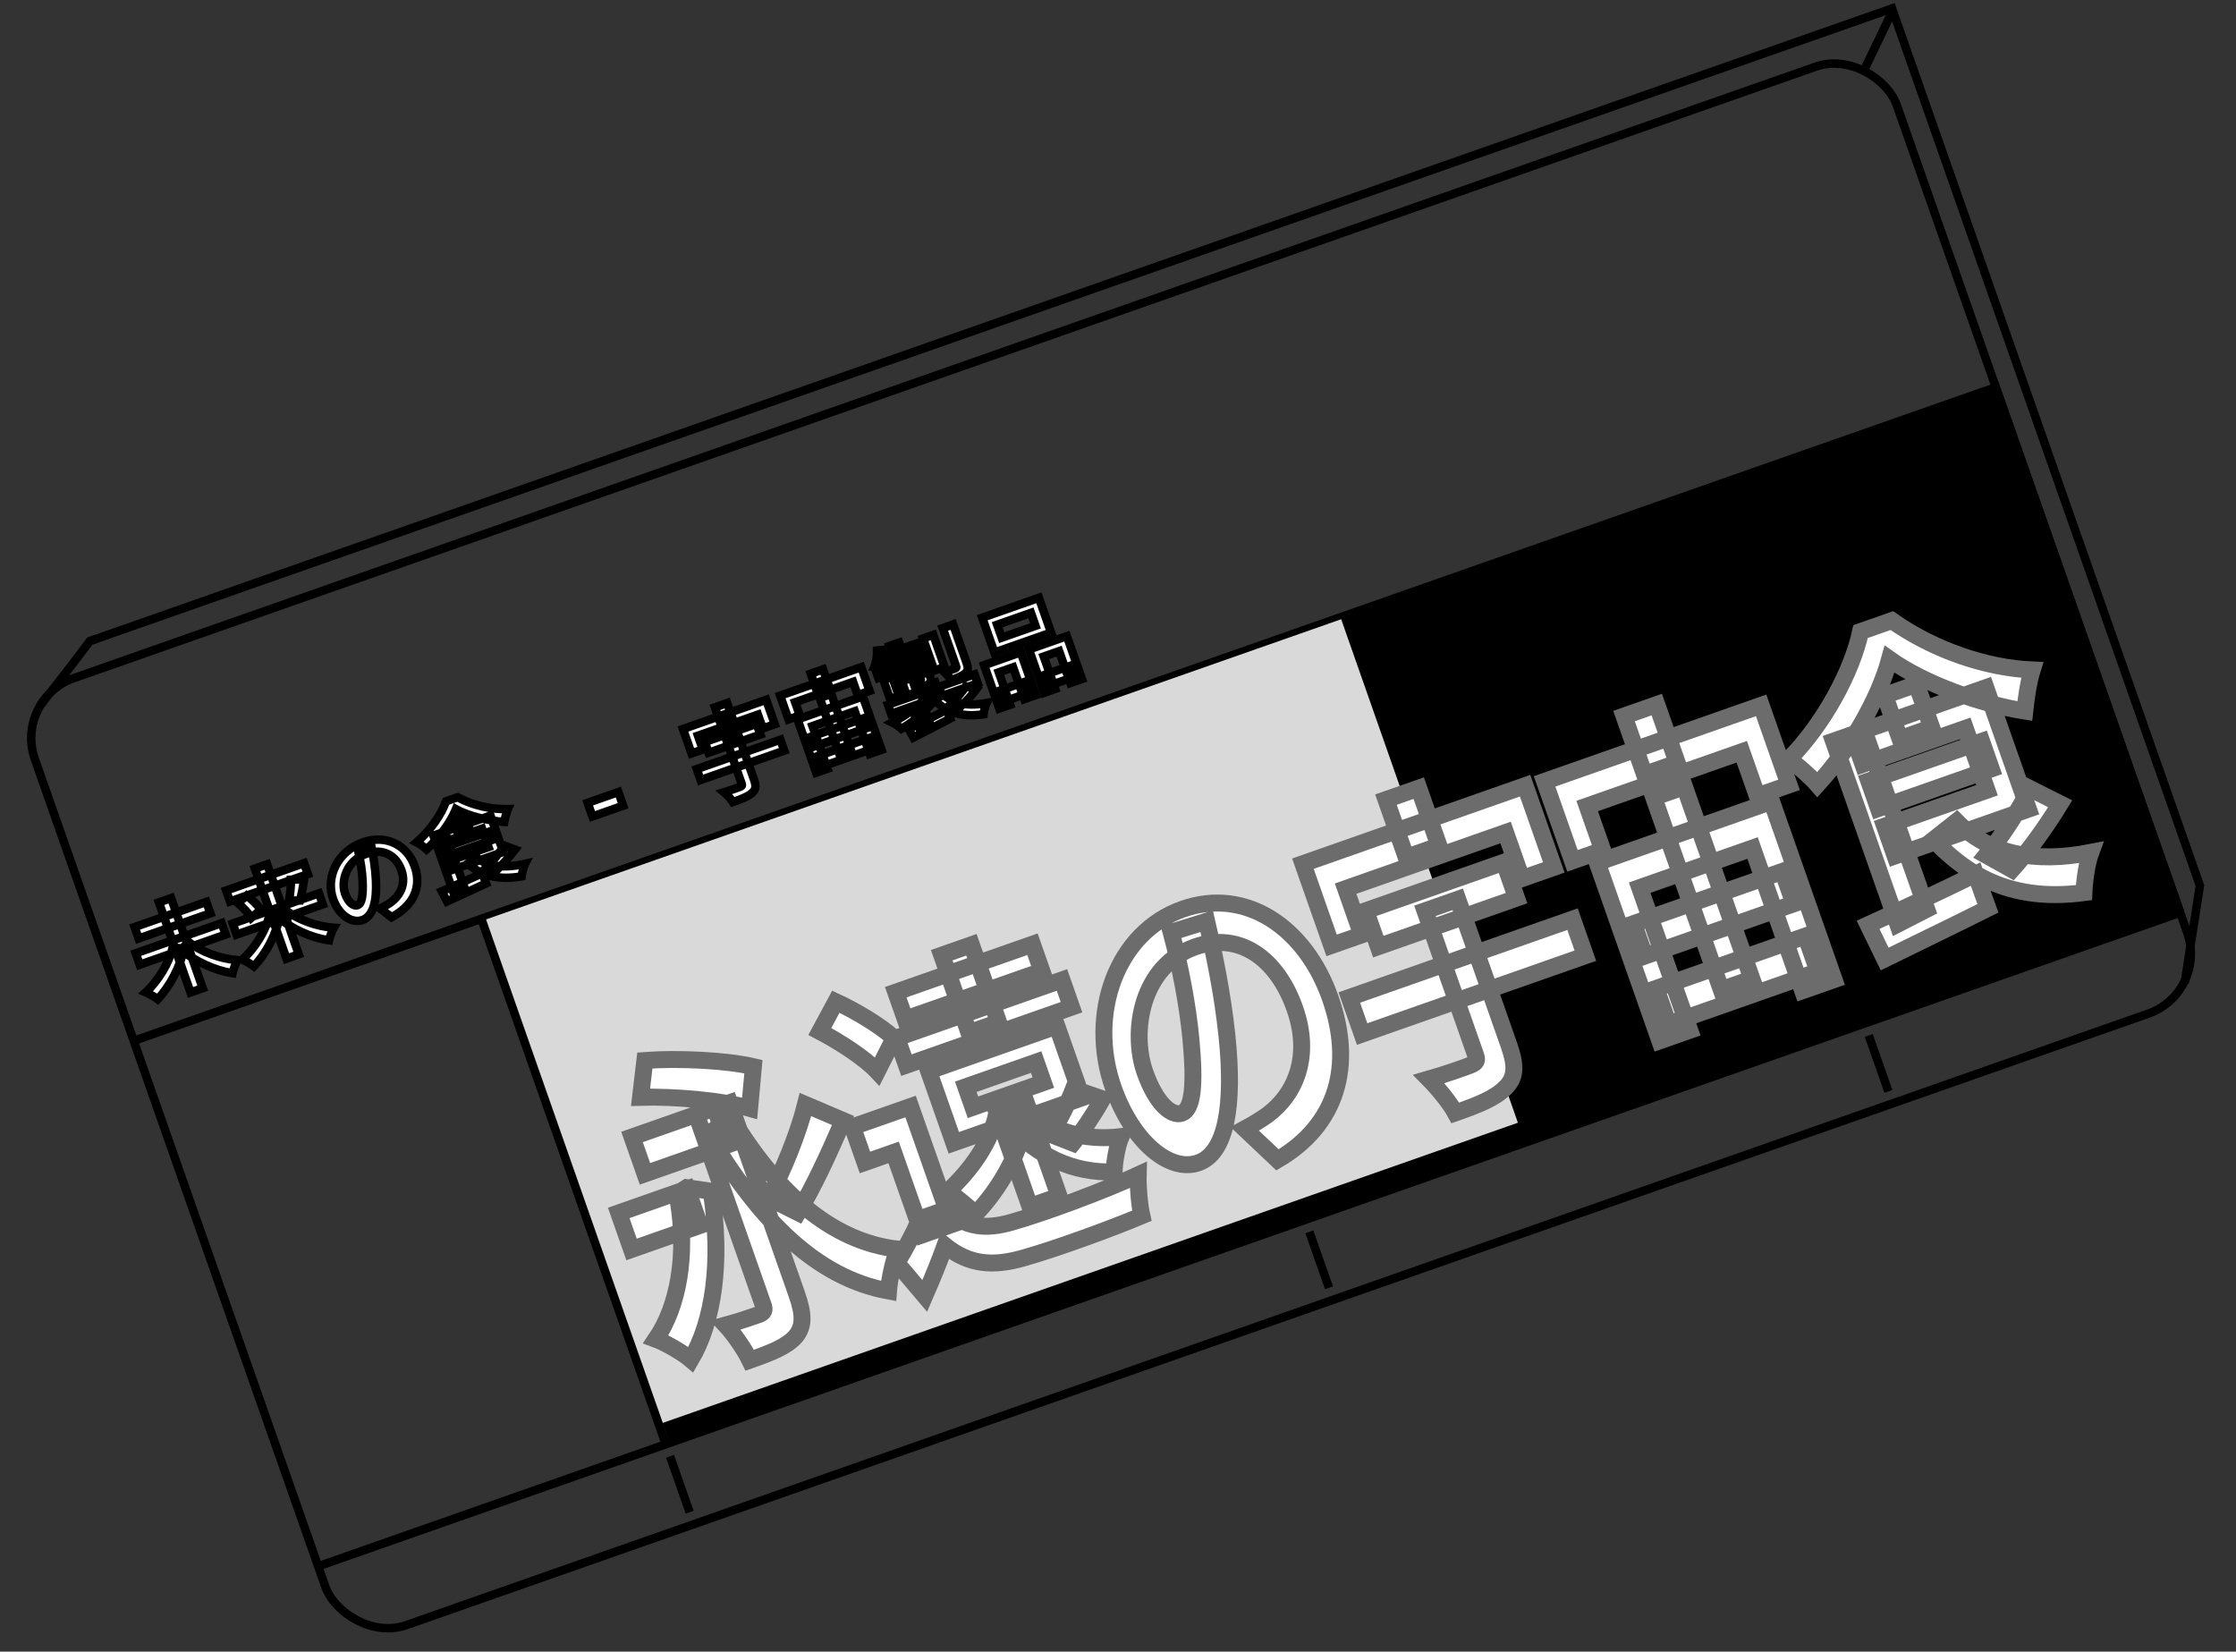 <svg width="528" height="390" viewBox="0 0 528 390" fill="none" xmlns="http://www.w3.org/2000/svg">
<rect x="0" y="0" width="528" height="390" fill="#333333" stroke="none"/>
<rect x="3.262" y="165.099" width="466" height="237" rx="15" transform="rotate(-19.342 3.262 165.099)" stroke="black" stroke-width="2"/>
<path d="M32.052 245.608L472.222 91.101" stroke="black" stroke-width="2"/>
<path d="M75.133 369.852L514.36 215.676" stroke="black" stroke-width="2"/>
<path d="M113.835 217.431L157.058 340.565" stroke="black" stroke-width="2"/>
<path d="M440.511 15.857L446.941 2.472" stroke="black" stroke-width="2"/>
<path d="M21.702 151.208L446.775 2L519.474 209.111L515.885 232.097" stroke="black" stroke-width="2"/>
<path d="M22.646 150.877L21.23 151.374C19.423 153.774 15.22 159.312 12.863 162.259C10.506 165.206 9.713 166.368 9.611 166.58" stroke="black" stroke-width="2"/>
<path d="M158.217 343.867L162.854 357.077" stroke="black" stroke-width="2"/>
<path d="M309.186 290.875L313.823 304.084" stroke="black" stroke-width="2"/>
<path d="M441.284 244.506L445.921 257.716" stroke="black" stroke-width="2"/>
<rect x="114.779" y="217.099" width="379" height="131" transform="rotate(-19.342 114.779 217.099)" fill="black"/>
<mask id="path-12-outside-1_344_436" maskUnits="userSpaceOnUse" x="25.252" y="137.175" width="232.235" height="103.028" fill="black">
<rect fill="white" x="25.252" y="137.175" width="232.235" height="103.028"/>
<path d="M32.056 225.101L52.346 217.979L53.292 220.674L33.002 227.796L32.056 225.101ZM31.791 218.912L48.73 212.966L49.676 215.661L32.737 221.606L31.791 218.912ZM37.528 213.082L40.404 212.073L47.868 233.337L44.992 234.347L37.528 213.082ZM40.757 223.802L43.454 223.949C42.544 228.313 40.163 232.837 37.237 235.949C36.546 235.429 35.259 234.66 34.426 234.316C37.381 231.575 39.925 227.375 40.757 223.802ZM44.614 222.473C47.474 224.751 52.086 226.439 56.075 226.717C55.632 227.483 55.115 228.911 54.917 229.795C50.755 229.17 46.114 227.034 42.684 224.219L44.614 222.473ZM54.951 218.082L75.31 210.936L76.224 213.54L55.865 220.686L54.951 218.082ZM53.408 210.281L71.796 203.826L72.703 206.408L54.315 212.862L53.408 210.281ZM60.188 205.103L63.087 204.085L70.551 225.35L67.652 226.367L60.188 205.103ZM68.693 207.739L71.841 207.575C71.551 209.432 71.21 211.358 70.843 212.631L68.218 212.688C68.514 211.286 68.732 209.226 68.693 207.739ZM56.15 213.236L58.255 211.479C59.522 212.408 60.918 213.775 61.602 214.781L59.355 216.714C58.747 215.707 57.373 214.256 56.15 213.236ZM63.583 216.222L66.089 216.334C65.216 220.66 62.851 225.153 59.946 228.182C59.286 227.676 58.029 226.922 57.227 226.593C60.197 223.897 62.766 219.765 63.583 216.222ZM67.471 214.908C70.292 217.148 74.842 218.807 78.824 219.063C78.38 219.829 77.885 221.173 77.702 222.026C73.541 221.477 68.961 219.371 65.584 216.563L67.471 214.908ZM87.655 199.658C88.149 202.08 88.626 204.888 88.772 207.838C89.019 212.89 88.057 216.381 85.588 217.248C83.052 218.138 79.991 216.084 78.647 212.257C76.819 207.048 79.797 200.967 85.662 198.908C91.256 196.945 96.178 199.592 97.919 204.551C99.588 209.307 97.852 213.706 92.455 216.593L89.796 214.525C90.639 214.101 91.234 213.766 91.797 213.415C94.427 211.704 95.968 208.848 94.799 205.519C93.552 201.964 90.442 200.206 86.524 201.582C81.724 203.267 80.472 208.106 81.473 210.96C82.276 213.247 83.572 214.039 84.432 213.737C85.406 213.395 85.758 211.643 85.636 208.252C85.545 205.893 85.129 203.114 84.521 200.657L87.655 199.658ZM107.657 191.061C106.504 194.009 103.778 197.764 100.718 200.567C100.178 200.045 99.118 199.272 98.376 198.897C101.604 196.136 104.334 192.176 105.305 189.215L108.067 188.246C111.597 190.186 116.007 191.156 119.938 191.048C119.542 191.95 119.264 193.116 119.067 194.076C115.313 193.816 110.536 192.67 107.657 191.061ZM105.18 200.019L115.166 196.513L115.85 198.461L105.863 201.966L105.18 200.019ZM107.038 193.72L109.846 192.734L110.919 195.791L108.111 196.777L107.038 193.72ZM104.32 210.469C106.793 209.398 110.472 207.776 113.908 206.188L114.781 208.603C111.549 210.119 108.082 211.692 105.565 212.855L104.32 210.469ZM112.551 202.467C115.128 204.666 119.067 205.089 123.991 203.971C123.6 204.744 123.28 206.078 123.172 206.929C117.851 207.856 113.783 206.919 110.463 203.912L112.551 202.467ZM119.072 199.67L121.615 200.609C120.254 202.383 118.501 204.347 117.08 205.66L114.932 204.76C116.33 203.379 118.087 201.211 119.072 199.67ZM104.027 196.735L115.825 192.594L118.838 201.176L107.04 205.318L106.3 203.212L115.359 200.032L113.824 195.661L104.766 198.841L104.027 196.735ZM102.351 197.323L105.046 196.377L109.482 209.013L106.89 210.254L102.351 197.323ZM139.896 192.792L138.768 189.577L146.014 187.033L147.143 190.249L139.896 192.792ZM166.44 175.209L178.668 170.916L179.559 173.452L167.33 177.745L166.44 175.209ZM164.537 181.599L184.284 174.668L185.19 177.25L165.443 184.181L164.537 181.599ZM171.566 174.885L174.465 173.867L178.073 184.148C178.606 185.665 178.49 186.495 177.523 187.292C176.588 188.103 175.086 188.681 173.071 189.389C172.634 188.652 171.647 187.65 170.962 187.077C172.458 186.628 174.201 186.016 174.692 185.818C175.159 185.629 175.286 185.483 175.151 185.098L171.566 174.885ZM168.808 167.027L171.706 166.009L173.137 170.085L170.238 171.103L168.808 167.027ZM161.268 172.14L180.924 165.241L182.951 171.015L180.12 172.009L178.976 168.748L164.822 173.716L165.967 176.977L163.295 177.915L161.268 172.14ZM188.322 169.868L203.744 164.454L208.163 177.045L205.378 178.023L201.841 167.946L191.854 171.451L195.391 181.529L192.742 182.459L188.322 169.868ZM193.571 164.82L196.288 163.867L201.057 177.454L198.34 178.408L193.571 164.82ZM191.129 174.097L204.309 169.47L205.112 171.758L191.932 176.384L191.129 174.097ZM192.712 178.679L205.937 174.037L206.819 176.55L193.594 181.193L192.712 178.679ZM191.453 159.078L194.352 158.06L195.798 162.182L192.9 163.199L191.453 159.078ZM184.218 164.263L203.376 157.538L205.347 163.154L202.539 164.14L201.442 161.014L187.765 165.816L188.861 168.941L186.189 169.879L184.218 164.263ZM218.105 162.109L220.846 161.148L221.696 163.571L218.956 164.532L218.105 162.109ZM218.753 164.171L221.177 164.338C219.644 167.216 216.372 170.069 212.851 172.068C212.35 171.582 211.383 170.93 210.71 170.606C214.144 168.867 217.452 166.408 218.753 164.171ZM221.717 162.978C224.253 165.929 227.929 166.979 232.976 165.996C232.63 166.677 232.346 167.896 232.259 168.664C226.678 169.503 222.852 168.023 219.665 164.233L221.717 162.978ZM228.078 162.043L230.504 162.794C229.419 164.268 227.971 165.794 226.796 166.868L224.696 166.104C225.841 165.015 227.285 163.262 228.078 162.043ZM214.567 172.101C216.849 170.995 220.291 169.278 223.544 167.602L224.373 169.676C221.325 171.281 218.095 172.949 215.723 174.163L214.567 172.101ZM209.672 166.418L230.121 159.24L230.868 161.368L210.42 168.546L209.672 166.418ZM217.964 150.764L220.387 149.913L223.05 157.5L220.627 158.35L217.964 150.764ZM222.601 148.322L225.069 147.456L228.257 156.537C228.67 157.714 228.642 158.36 227.946 158.986C227.25 159.612 226.149 160.024 224.563 160.58C224.228 159.986 223.547 159.207 223.016 158.707C224.051 158.395 225.16 158.005 225.469 157.871C225.809 157.752 225.868 157.63 225.772 157.358L222.601 148.322ZM210.014 152.537L212.347 151.718L216.456 163.426L214.124 164.245L210.014 152.537ZM216.511 157.785L218.685 157.022L219.591 159.604C219.894 160.464 219.901 160.92 219.407 161.398C218.937 161.868 218.212 162.123 217.238 162.465C216.942 161.984 216.41 161.483 216.033 161.133C216.562 160.972 217.083 160.79 217.256 160.703C217.437 160.64 217.489 160.571 217.425 160.39L216.511 157.785ZM208.608 160.559L217.417 157.467L217.997 159.12L211.249 161.489L212.243 164.32L210.182 165.043L208.608 160.559ZM206.765 158.281L218.133 154.291L218.769 156.102L207.401 160.093L206.765 158.281ZM208.334 154.78L216.6 151.879L217.204 153.6L208.237 156.747L208.334 154.78ZM207.109 153.608L209.269 153.384C209.278 154.932 209.033 156.697 208.611 157.888C208.07 157.722 207.042 157.548 206.457 157.474C206.933 156.366 207.129 154.898 207.109 153.608ZM216.069 169.132L216.98 167.236L218.315 167.199L219.857 171.592L217.253 172.507L216.069 169.132ZM235.469 147.519L236.542 150.576L244.513 147.778L243.44 144.721L235.469 147.519ZM231.936 145.859L245.319 141.162L248.205 149.382L234.821 154.08L231.936 145.859ZM232.387 157.071L241.037 154.034L244.583 164.134L241.865 165.088L239.226 157.57L235.852 158.754L238.539 166.408L235.98 167.307L232.387 157.071ZM242.962 153.359L251.93 150.211L255.483 160.334L252.743 161.295L250.096 153.754L246.473 155.026L249.159 162.68L246.555 163.595L242.962 153.359ZM235.8 163.173L241.733 161.09L242.648 163.694L236.714 165.777L235.8 163.173ZM246.489 159.421L252.83 157.195L253.744 159.799L247.403 162.025L246.489 159.421Z"/>
</mask>
<path d="M32.056 225.101L52.346 217.979L53.292 220.674L33.002 227.796L32.056 225.101ZM31.791 218.912L48.73 212.966L49.676 215.661L32.737 221.606L31.791 218.912ZM37.528 213.082L40.404 212.073L47.868 233.337L44.992 234.347L37.528 213.082ZM40.757 223.802L43.454 223.949C42.544 228.313 40.163 232.837 37.237 235.949C36.546 235.429 35.259 234.66 34.426 234.316C37.381 231.575 39.925 227.375 40.757 223.802ZM44.614 222.473C47.474 224.751 52.086 226.439 56.075 226.717C55.632 227.483 55.115 228.911 54.917 229.795C50.755 229.17 46.114 227.034 42.684 224.219L44.614 222.473ZM54.951 218.082L75.31 210.936L76.224 213.54L55.865 220.686L54.951 218.082ZM53.408 210.281L71.796 203.826L72.703 206.408L54.315 212.862L53.408 210.281ZM60.188 205.103L63.087 204.085L70.551 225.35L67.652 226.367L60.188 205.103ZM68.693 207.739L71.841 207.575C71.551 209.432 71.21 211.358 70.843 212.631L68.218 212.688C68.514 211.286 68.732 209.226 68.693 207.739ZM56.15 213.236L58.255 211.479C59.522 212.408 60.918 213.775 61.602 214.781L59.355 216.714C58.747 215.707 57.373 214.256 56.15 213.236ZM63.583 216.222L66.089 216.334C65.216 220.66 62.851 225.153 59.946 228.182C59.286 227.676 58.029 226.922 57.227 226.593C60.197 223.897 62.766 219.765 63.583 216.222ZM67.471 214.908C70.292 217.148 74.842 218.807 78.824 219.063C78.38 219.829 77.885 221.173 77.702 222.026C73.541 221.477 68.961 219.371 65.584 216.563L67.471 214.908ZM87.655 199.658C88.149 202.08 88.626 204.888 88.772 207.838C89.019 212.89 88.057 216.381 85.588 217.248C83.052 218.138 79.991 216.084 78.647 212.257C76.819 207.048 79.797 200.967 85.662 198.908C91.256 196.945 96.178 199.592 97.919 204.551C99.588 209.307 97.852 213.706 92.455 216.593L89.796 214.525C90.639 214.101 91.234 213.766 91.797 213.415C94.427 211.704 95.968 208.848 94.799 205.519C93.552 201.964 90.442 200.206 86.524 201.582C81.724 203.267 80.472 208.106 81.473 210.96C82.276 213.247 83.572 214.039 84.432 213.737C85.406 213.395 85.758 211.643 85.636 208.252C85.545 205.893 85.129 203.114 84.521 200.657L87.655 199.658ZM107.657 191.061C106.504 194.009 103.778 197.764 100.718 200.567C100.178 200.045 99.118 199.272 98.376 198.897C101.604 196.136 104.334 192.176 105.305 189.215L108.067 188.246C111.597 190.186 116.007 191.156 119.938 191.048C119.542 191.95 119.264 193.116 119.067 194.076C115.313 193.816 110.536 192.67 107.657 191.061ZM105.18 200.019L115.166 196.513L115.85 198.461L105.863 201.966L105.18 200.019ZM107.038 193.72L109.846 192.734L110.919 195.791L108.111 196.777L107.038 193.72ZM104.32 210.469C106.793 209.398 110.472 207.776 113.908 206.188L114.781 208.603C111.549 210.119 108.082 211.692 105.565 212.855L104.32 210.469ZM112.551 202.467C115.128 204.666 119.067 205.089 123.991 203.971C123.6 204.744 123.28 206.078 123.172 206.929C117.851 207.856 113.783 206.919 110.463 203.912L112.551 202.467ZM119.072 199.67L121.615 200.609C120.254 202.383 118.501 204.347 117.08 205.66L114.932 204.76C116.33 203.379 118.087 201.211 119.072 199.67ZM104.027 196.735L115.825 192.594L118.838 201.176L107.04 205.318L106.3 203.212L115.359 200.032L113.824 195.661L104.766 198.841L104.027 196.735ZM102.351 197.323L105.046 196.377L109.482 209.013L106.89 210.254L102.351 197.323ZM139.896 192.792L138.768 189.577L146.014 187.033L147.143 190.249L139.896 192.792ZM166.44 175.209L178.668 170.916L179.559 173.452L167.33 177.745L166.44 175.209ZM164.537 181.599L184.284 174.668L185.19 177.25L165.443 184.181L164.537 181.599ZM171.566 174.885L174.465 173.867L178.073 184.148C178.606 185.665 178.49 186.495 177.523 187.292C176.588 188.103 175.086 188.681 173.071 189.389C172.634 188.652 171.647 187.65 170.962 187.077C172.458 186.628 174.201 186.016 174.692 185.818C175.159 185.629 175.286 185.483 175.151 185.098L171.566 174.885ZM168.808 167.027L171.706 166.009L173.137 170.085L170.238 171.103L168.808 167.027ZM161.268 172.14L180.924 165.241L182.951 171.015L180.12 172.009L178.976 168.748L164.822 173.716L165.967 176.977L163.295 177.915L161.268 172.14ZM188.322 169.868L203.744 164.454L208.163 177.045L205.378 178.023L201.841 167.946L191.854 171.451L195.391 181.529L192.742 182.459L188.322 169.868ZM193.571 164.82L196.288 163.867L201.057 177.454L198.34 178.408L193.571 164.82ZM191.129 174.097L204.309 169.47L205.112 171.758L191.932 176.384L191.129 174.097ZM192.712 178.679L205.937 174.037L206.819 176.55L193.594 181.193L192.712 178.679ZM191.453 159.078L194.352 158.06L195.798 162.182L192.9 163.199L191.453 159.078ZM184.218 164.263L203.376 157.538L205.347 163.154L202.539 164.14L201.442 161.014L187.765 165.816L188.861 168.941L186.189 169.879L184.218 164.263ZM218.105 162.109L220.846 161.148L221.696 163.571L218.956 164.532L218.105 162.109ZM218.753 164.171L221.177 164.338C219.644 167.216 216.372 170.069 212.851 172.068C212.35 171.582 211.383 170.93 210.71 170.606C214.144 168.867 217.452 166.408 218.753 164.171ZM221.717 162.978C224.253 165.929 227.929 166.979 232.976 165.996C232.63 166.677 232.346 167.896 232.259 168.664C226.678 169.503 222.852 168.023 219.665 164.233L221.717 162.978ZM228.078 162.043L230.504 162.794C229.419 164.268 227.971 165.794 226.796 166.868L224.696 166.104C225.841 165.015 227.285 163.262 228.078 162.043ZM214.567 172.101C216.849 170.995 220.291 169.278 223.544 167.602L224.373 169.676C221.325 171.281 218.095 172.949 215.723 174.163L214.567 172.101ZM209.672 166.418L230.121 159.24L230.868 161.368L210.42 168.546L209.672 166.418ZM217.964 150.764L220.387 149.913L223.05 157.5L220.627 158.35L217.964 150.764ZM222.601 148.322L225.069 147.456L228.257 156.537C228.67 157.714 228.642 158.36 227.946 158.986C227.25 159.612 226.149 160.024 224.563 160.58C224.228 159.986 223.547 159.207 223.016 158.707C224.051 158.395 225.16 158.005 225.469 157.871C225.809 157.752 225.868 157.63 225.772 157.358L222.601 148.322ZM210.014 152.537L212.347 151.718L216.456 163.426L214.124 164.245L210.014 152.537ZM216.511 157.785L218.685 157.022L219.591 159.604C219.894 160.464 219.901 160.92 219.407 161.398C218.937 161.868 218.212 162.123 217.238 162.465C216.942 161.984 216.41 161.483 216.033 161.133C216.562 160.972 217.083 160.79 217.256 160.703C217.437 160.64 217.489 160.571 217.425 160.39L216.511 157.785ZM208.608 160.559L217.417 157.467L217.997 159.12L211.249 161.489L212.243 164.32L210.182 165.043L208.608 160.559ZM206.765 158.281L218.133 154.291L218.769 156.102L207.401 160.093L206.765 158.281ZM208.334 154.78L216.6 151.879L217.204 153.6L208.237 156.747L208.334 154.78ZM207.109 153.608L209.269 153.384C209.278 154.932 209.033 156.697 208.611 157.888C208.07 157.722 207.042 157.548 206.457 157.474C206.933 156.366 207.129 154.898 207.109 153.608ZM216.069 169.132L216.98 167.236L218.315 167.199L219.857 171.592L217.253 172.507L216.069 169.132ZM235.469 147.519L236.542 150.576L244.513 147.778L243.44 144.721L235.469 147.519ZM231.936 145.859L245.319 141.162L248.205 149.382L234.821 154.08L231.936 145.859ZM232.387 157.071L241.037 154.034L244.583 164.134L241.865 165.088L239.226 157.57L235.852 158.754L238.539 166.408L235.98 167.307L232.387 157.071ZM242.962 153.359L251.93 150.211L255.483 160.334L252.743 161.295L250.096 153.754L246.473 155.026L249.159 162.68L246.555 163.595L242.962 153.359ZM235.8 163.173L241.733 161.09L242.648 163.694L236.714 165.777L235.8 163.173ZM246.489 159.421L252.83 157.195L253.744 159.799L247.403 162.025L246.489 159.421Z" fill="white"/>
<path d="M32.056 225.101L31.725 224.158L30.781 224.489L31.112 225.432L32.056 225.101ZM52.346 217.979L53.29 217.648L52.959 216.704L52.015 217.035L52.346 217.979ZM53.292 220.674L53.623 221.617L54.567 221.286L54.236 220.343L53.292 220.674ZM33.002 227.796L32.058 228.127L32.389 229.071L33.333 228.74L33.002 227.796ZM31.791 218.912L31.46 217.968L30.516 218.299L30.847 219.243L31.791 218.912ZM48.73 212.966L49.673 212.635L49.342 211.691L48.398 212.022L48.73 212.966ZM49.676 215.661L50.007 216.604L50.95 216.273L50.619 215.329L49.676 215.661ZM32.737 221.606L31.793 221.938L32.124 222.881L33.068 222.55L32.737 221.606ZM37.528 213.082L37.197 212.139L36.253 212.47L36.585 213.414L37.528 213.082ZM40.404 212.073L41.348 211.742L41.017 210.798L40.073 211.129L40.404 212.073ZM47.868 233.337L48.199 234.281L49.143 233.949L48.812 233.006L47.868 233.337ZM44.992 234.347L44.049 234.678L44.38 235.621L45.323 235.29L44.992 234.347ZM40.757 223.802L40.811 222.804L39.973 222.758L39.783 223.576L40.757 223.802ZM43.454 223.949L44.433 224.153L44.67 223.014L43.508 222.951L43.454 223.949ZM37.237 235.949L36.636 236.748L37.352 237.287L37.966 236.634L37.237 235.949ZM34.426 234.316L33.746 233.583L32.601 234.645L34.044 235.241L34.426 234.316ZM44.614 222.473L45.237 221.691L44.573 221.162L43.944 221.732L44.614 222.473ZM56.075 226.717L56.94 227.218L57.743 225.831L56.145 225.72L56.075 226.717ZM54.917 229.795L54.768 230.783L55.688 230.922L55.892 230.014L54.917 229.795ZM42.684 224.219L42.013 223.478L41.152 224.256L42.049 224.992L42.684 224.219ZM32.387 226.045L52.677 218.923L52.015 217.035L31.725 224.158L32.387 226.045ZM51.403 218.31L52.349 221.005L54.236 220.343L53.29 217.648L51.403 218.31ZM52.961 219.73L32.671 226.852L33.333 228.74L53.623 221.617L52.961 219.73ZM33.945 227.465L32.999 224.77L31.112 225.432L32.058 228.127L33.945 227.465ZM32.122 219.855L49.061 213.909L48.398 212.022L31.46 217.968L32.122 219.855ZM47.786 213.297L48.732 215.992L50.619 215.329L49.673 212.635L47.786 213.297ZM49.344 214.717L32.406 220.663L33.068 222.55L50.007 216.604L49.344 214.717ZM33.681 221.275L32.734 218.58L30.847 219.243L31.793 221.938L33.681 221.275ZM37.859 214.026L40.735 213.017L40.073 211.129L37.197 212.139L37.859 214.026ZM39.461 212.404L46.925 233.668L48.812 233.006L41.348 211.742L39.461 212.404ZM47.537 232.393L44.661 233.403L45.323 235.29L48.199 234.281L47.537 232.393ZM45.936 234.015L38.472 212.751L36.585 213.414L44.049 234.678L45.936 234.015ZM40.702 224.801L43.399 224.948L43.508 222.951L40.811 222.804L40.702 224.801ZM42.475 223.745C41.602 227.929 39.309 232.286 36.509 235.264L37.966 236.634C41.019 233.387 43.485 228.697 44.433 224.153L42.475 223.745ZM37.839 235.15C37.093 234.589 35.732 233.774 34.807 233.392L34.044 235.241C34.785 235.546 35.999 236.269 36.636 236.748L37.839 235.15ZM35.106 235.05C38.189 232.189 40.849 227.819 41.731 224.029L39.783 223.576C39.002 226.932 36.572 230.961 33.746 233.583L35.106 235.05ZM43.992 223.256C47.028 225.674 51.839 227.424 56.005 227.715L56.145 225.72C52.332 225.454 47.92 223.828 45.237 221.691L43.992 223.256ZM55.209 226.216C54.704 227.089 54.157 228.616 53.941 229.575L55.892 230.014C56.074 229.206 56.559 227.878 56.94 227.218L55.209 226.216ZM55.065 228.806C51.096 228.21 46.62 226.156 43.318 223.446L42.049 224.992C45.607 227.913 50.414 230.13 54.768 230.783L55.065 228.806ZM43.355 224.961L45.285 223.215L43.944 221.732L42.013 223.478L43.355 224.961ZM54.951 218.082L54.62 217.138L53.677 217.47L54.008 218.413L54.951 218.082ZM75.31 210.936L76.253 210.605L75.922 209.661L74.978 209.992L75.31 210.936ZM76.224 213.54L76.555 214.484L77.499 214.152L77.167 213.209L76.224 213.54ZM55.865 220.686L54.922 221.017L55.253 221.961L56.197 221.63L55.865 220.686ZM53.408 210.281L53.077 209.337L52.134 209.668L52.465 210.612L53.408 210.281ZM71.796 203.826L72.74 203.495L72.409 202.551L71.465 202.883L71.796 203.826ZM72.703 206.408L73.034 207.351L73.978 207.02L73.646 206.077L72.703 206.408ZM54.315 212.862L53.371 213.193L53.702 214.137L54.646 213.806L54.315 212.862ZM60.188 205.103L59.857 204.159L58.913 204.491L59.245 205.434L60.188 205.103ZM63.087 204.085L64.03 203.754L63.699 202.811L62.756 203.142L63.087 204.085ZM70.551 225.35L70.882 226.293L71.826 225.962L71.494 225.018L70.551 225.35ZM67.652 226.367L66.709 226.698L67.04 227.642L67.984 227.311L67.652 226.367ZM68.693 207.739L68.641 206.74L67.668 206.791L67.694 207.765L68.693 207.739ZM71.841 207.575L72.829 207.729L73.018 206.513L71.789 206.576L71.841 207.575ZM70.843 212.631L70.865 213.631L71.6 213.615L71.804 212.908L70.843 212.631ZM68.218 212.688L67.239 212.481L66.978 213.715L68.239 213.687L68.218 212.688ZM56.15 213.236L55.509 212.468L54.589 213.235L55.509 214.003L56.15 213.236ZM58.255 211.479L58.846 210.673L58.215 210.21L57.614 210.711L58.255 211.479ZM61.602 214.781L62.254 215.539L62.93 214.957L62.428 214.219L61.602 214.781ZM59.355 216.714L58.499 217.231L59.11 218.244L60.007 217.472L59.355 216.714ZM63.583 216.222L63.627 215.223L62.795 215.186L62.608 215.998L63.583 216.222ZM66.089 216.334L67.07 216.532L67.3 215.388L66.134 215.335L66.089 216.334ZM59.946 228.182L59.339 228.976L60.049 229.519L60.668 228.874L59.946 228.182ZM57.227 226.593L56.555 225.852L55.381 226.917L56.847 227.518L57.227 226.593ZM67.471 214.908L68.093 214.125L67.439 213.606L66.812 214.156L67.471 214.908ZM78.824 219.063L79.689 219.564L80.497 218.168L78.888 218.065L78.824 219.063ZM77.702 222.026L77.571 223.017L78.485 223.138L78.679 222.236L77.702 222.026ZM65.584 216.563L64.925 215.811L64.044 216.583L64.945 217.331L65.584 216.563ZM55.283 219.026L75.641 211.879L74.978 209.992L54.62 217.138L55.283 219.026ZM74.366 211.267L75.28 213.871L77.167 213.209L76.253 210.605L74.366 211.267ZM75.892 212.597L55.534 219.743L56.197 221.63L76.555 214.484L75.892 212.597ZM56.809 220.355L55.895 217.751L54.008 218.413L54.922 221.017L56.809 220.355ZM53.74 211.224L72.128 204.77L71.465 202.883L53.077 209.337L53.74 211.224ZM70.853 204.157L71.759 206.739L73.646 206.077L72.74 203.495L70.853 204.157ZM72.371 205.464L53.983 211.919L54.646 213.806L73.034 207.351L72.371 205.464ZM55.258 212.531L54.352 209.949L52.465 210.612L53.371 213.193L55.258 212.531ZM60.519 206.047L63.418 205.029L62.756 203.142L59.857 204.159L60.519 206.047ZM62.143 204.417L69.607 225.681L71.494 225.018L64.03 203.754L62.143 204.417ZM70.22 224.406L67.321 225.423L67.984 227.311L70.882 226.293L70.22 224.406ZM68.596 226.036L61.132 204.772L59.245 205.434L66.709 226.698L68.596 226.036ZM68.745 208.737L71.893 208.574L71.789 206.576L68.641 206.74L68.745 208.737ZM70.853 207.421C70.563 209.282 70.229 211.149 69.882 212.354L71.804 212.908C72.191 211.566 72.54 209.582 72.829 207.729L70.853 207.421ZM70.821 211.631L68.196 211.688L68.239 213.687L70.865 213.631L70.821 211.631ZM69.196 212.895C69.507 211.427 69.734 209.288 69.693 207.713L67.694 207.765C67.73 209.164 67.522 211.146 67.239 212.481L69.196 212.895ZM56.791 214.003L58.896 212.247L57.614 210.711L55.509 212.468L56.791 214.003ZM57.664 212.286C58.869 213.169 60.173 214.458 60.774 215.343L62.428 214.219C61.663 213.092 60.175 211.647 58.846 210.673L57.664 212.286ZM60.949 214.023L58.703 215.956L60.007 217.472L62.254 215.539L60.949 214.023ZM60.211 216.198C59.522 215.055 58.053 213.521 56.791 212.468L55.509 214.003C56.693 214.991 57.972 216.359 58.499 217.231L60.211 216.198ZM63.538 217.221L66.044 217.333L66.134 215.335L63.627 215.223L63.538 217.221ZM65.109 216.137C64.273 220.278 61.996 224.599 59.225 227.49L60.668 228.874C63.706 225.706 66.16 221.041 67.07 216.532L65.109 216.137ZM60.554 227.388C59.836 226.838 58.503 226.035 57.606 225.668L56.847 227.518C57.554 227.808 58.735 228.514 59.339 228.976L60.554 227.388ZM57.899 227.333C60.998 224.521 63.688 220.216 64.557 216.447L62.608 215.998C61.844 219.313 59.397 223.272 56.555 225.852L57.899 227.333ZM66.849 215.691C69.848 218.073 74.599 219.793 78.76 220.061L78.888 218.065C75.085 217.821 70.736 216.224 68.093 214.125L66.849 215.691ZM77.958 218.562C77.456 219.429 76.927 220.872 76.724 221.815L78.679 222.236C78.844 221.473 79.304 220.229 79.689 219.564L77.958 218.562ZM77.832 221.034C73.876 220.512 69.469 218.493 66.224 215.794L64.945 217.331C68.452 220.248 73.205 222.441 77.571 223.017L77.832 221.034ZM66.244 217.314L68.13 215.66L66.812 214.156L64.925 215.811L66.244 217.314ZM87.655 199.658L88.635 199.459L88.413 198.368L87.352 198.706L87.655 199.658ZM88.772 207.838L89.77 207.79L89.77 207.789L88.772 207.838ZM92.455 216.593L91.841 217.382L92.354 217.781L92.926 217.474L92.455 216.593ZM89.796 214.525L89.347 213.631L87.931 214.341L89.182 215.314L89.796 214.525ZM91.797 213.415L92.325 214.264L92.334 214.259L92.343 214.253L91.797 213.415ZM85.636 208.252L86.635 208.216L86.635 208.214L85.636 208.252ZM84.521 200.657L84.218 199.704L83.325 199.988L83.55 200.897L84.521 200.657ZM86.675 199.858C87.165 202.257 87.631 205.01 87.773 207.888L89.77 207.789C89.621 204.766 89.133 201.902 88.635 199.459L86.675 199.858ZM87.773 207.887C87.893 210.356 87.712 212.356 87.246 213.807C86.782 215.251 86.087 216.013 85.257 216.304L85.919 218.191C87.558 217.616 88.578 216.199 89.15 214.418C89.721 212.644 89.897 210.372 89.77 207.79L87.773 207.887ZM85.257 216.304C84.362 216.618 83.298 216.445 82.246 215.704C81.193 214.962 80.205 213.676 79.591 211.926L77.704 212.588C78.433 214.665 79.648 216.32 81.095 217.339C82.543 218.359 84.278 218.768 85.919 218.191L85.257 216.304ZM79.591 211.926C77.963 207.286 80.6 201.745 85.993 199.852L85.331 197.965C78.994 200.189 75.676 206.811 77.704 212.588L79.591 211.926ZM85.993 199.852C88.563 198.95 90.915 199.124 92.801 200.034C94.691 200.946 96.186 202.632 96.975 204.882L98.863 204.22C97.912 201.511 96.075 199.393 93.67 198.233C91.261 197.071 88.355 196.903 85.331 197.965L85.993 199.852ZM96.975 204.882C97.739 207.059 97.704 209.082 96.921 210.872C96.132 212.672 94.537 214.345 91.983 215.711L92.926 217.474C95.769 215.954 97.741 213.984 98.753 211.674C99.769 209.353 99.768 206.799 98.863 204.22L96.975 204.882ZM93.069 215.803L90.41 213.735L89.182 215.314L91.841 217.382L93.069 215.803ZM90.244 215.418C91.112 214.983 91.733 214.633 92.325 214.264L91.269 212.566C90.734 212.898 90.167 213.22 89.347 213.631L90.244 215.418ZM92.343 214.253C95.252 212.359 97.103 209.061 95.743 205.188L93.856 205.85C94.833 208.635 93.602 211.048 91.252 212.577L92.343 214.253ZM95.743 205.188C95.05 203.214 93.808 201.656 92.11 200.807C90.406 199.954 88.362 199.877 86.193 200.638L86.856 202.525C88.604 201.911 90.075 202.025 91.216 202.596C92.364 203.17 93.301 204.268 93.856 205.85L95.743 205.188ZM86.193 200.638C80.818 202.525 79.365 207.972 80.53 211.291L82.417 210.629C81.579 208.241 82.629 204.009 86.856 202.525L86.193 200.638ZM80.53 211.291C80.971 212.547 81.579 213.491 82.288 214.085C82.992 214.676 83.894 214.985 84.763 214.68L84.101 212.793C84.095 212.795 84.059 212.807 83.975 212.785C83.888 212.762 83.749 212.7 83.574 212.553C83.219 212.256 82.779 211.66 82.417 210.629L80.53 211.291ZM84.763 214.68C85.773 214.326 86.213 213.325 86.422 212.348C86.644 211.319 86.697 209.932 86.635 208.216L84.636 208.288C84.697 209.963 84.635 211.148 84.467 211.928C84.384 212.315 84.285 212.547 84.203 212.677C84.165 212.738 84.135 212.768 84.121 212.78C84.108 212.791 84.102 212.792 84.101 212.793L84.763 214.68ZM86.635 208.214C86.541 205.779 86.114 202.932 85.492 200.417L83.55 200.897C84.144 203.296 84.549 206.007 84.636 208.291L86.635 208.214ZM84.825 201.61L87.959 200.611L87.352 198.706L84.218 199.704L84.825 201.61ZM107.657 191.061L108.144 190.188L107.143 189.628L106.725 190.697L107.657 191.061ZM100.718 200.567L100.022 201.286L100.698 201.941L101.393 201.305L100.718 200.567ZM98.376 198.897L97.726 198.137L96.586 199.112L97.925 199.789L98.376 198.897ZM105.305 189.215L104.973 188.272L104.508 188.435L104.354 188.904L105.305 189.215ZM108.067 188.246L108.549 187.369L108.158 187.154L107.736 187.302L108.067 188.246ZM119.938 191.048L120.853 191.45L121.487 190.006L119.91 190.049L119.938 191.048ZM119.067 194.076L118.998 195.073L119.87 195.133L120.047 194.277L119.067 194.076ZM105.18 200.019L104.848 199.075L103.905 199.406L104.236 200.35L105.18 200.019ZM115.166 196.513L116.11 196.182L115.779 195.238L114.835 195.57L115.166 196.513ZM115.85 198.461L116.181 199.404L117.125 199.073L116.793 198.129L115.85 198.461ZM105.863 201.966L104.92 202.297L105.251 203.241L106.194 202.91L105.863 201.966ZM107.038 193.72L106.707 192.776L105.763 193.107L106.095 194.051L107.038 193.72ZM109.846 192.734L110.79 192.403L110.459 191.459L109.515 191.79L109.846 192.734ZM110.919 195.791L111.251 196.735L112.194 196.403L111.863 195.46L110.919 195.791ZM108.111 196.777L107.168 197.108L107.499 198.051L108.443 197.72L108.111 196.777ZM104.32 210.469L103.923 209.551L102.937 209.979L103.434 210.931L104.32 210.469ZM113.908 206.188L114.848 205.848L114.477 204.823L113.488 205.28L113.908 206.188ZM114.781 208.603L115.205 209.509L116.031 209.121L115.721 208.263L114.781 208.603ZM105.565 212.855L104.678 213.318L105.119 214.163L105.985 213.763L105.565 212.855ZM112.551 202.467L113.2 201.707L112.614 201.207L111.982 201.645L112.551 202.467ZM123.991 203.971L124.883 204.422L125.84 202.526L123.769 202.996L123.991 203.971ZM123.172 206.929L123.344 207.915L124.071 207.788L124.164 207.055L123.172 206.929ZM110.463 203.912L109.894 203.09L108.858 203.807L109.792 204.653L110.463 203.912ZM119.072 199.67L119.419 198.732L118.663 198.453L118.23 199.131L119.072 199.67ZM121.615 200.609L122.408 201.217L123.234 200.14L121.961 199.67L121.615 200.609ZM117.08 205.66L116.693 206.582L117.286 206.83L117.758 206.394L117.08 205.66ZM114.932 204.76L114.23 204.049L113.163 205.103L114.546 205.682L114.932 204.76ZM104.027 196.735L103.696 195.791L102.752 196.123L103.083 197.066L104.027 196.735ZM115.825 192.594L116.769 192.262L116.438 191.319L115.494 191.65L115.825 192.594ZM118.838 201.176L119.169 202.12L120.113 201.789L119.782 200.845L118.838 201.176ZM107.04 205.318L106.096 205.649L106.427 206.592L107.371 206.261L107.04 205.318ZM106.3 203.212L105.969 202.268L105.026 202.599L105.357 203.543L106.3 203.212ZM115.359 200.032L115.69 200.976L116.633 200.644L116.302 199.701L115.359 200.032ZM113.824 195.661L114.768 195.33L114.437 194.387L113.493 194.718L113.824 195.661ZM104.766 198.841L103.823 199.172L104.154 200.116L105.098 199.785L104.766 198.841ZM102.351 197.323L102.02 196.38L101.077 196.711L101.408 197.654L102.351 197.323ZM105.046 196.377L105.99 196.046L105.658 195.103L104.715 195.434L105.046 196.377ZM109.482 209.013L109.913 209.915L110.722 209.528L110.425 208.682L109.482 209.013ZM106.89 210.254L105.947 210.585L106.316 211.637L107.322 211.156L106.89 210.254ZM106.725 190.697C105.642 193.468 103.02 197.101 100.042 199.83L101.393 201.305C104.535 198.426 107.366 194.55 108.588 191.425L106.725 190.697ZM101.413 199.849C100.806 199.26 99.664 198.428 98.827 198.004L97.925 199.789C98.572 200.117 99.55 200.829 100.022 201.286L101.413 199.849ZM99.026 199.657C102.364 196.801 105.217 192.694 106.255 189.527L104.354 188.904C103.452 191.657 100.843 195.47 97.726 198.137L99.026 199.657ZM105.636 190.159L108.399 189.189L107.736 187.302L104.973 188.272L105.636 190.159ZM107.586 189.122C111.283 191.154 115.871 192.16 119.965 192.048L119.91 190.049C116.144 190.152 111.912 189.218 108.549 187.369L107.586 189.122ZM119.022 190.647C118.58 191.653 118.286 192.91 118.088 193.874L120.047 194.277C120.243 193.322 120.504 192.247 120.853 191.45L119.022 190.647ZM119.136 193.078C115.474 192.825 110.854 191.702 108.144 190.188L107.169 191.934C110.218 193.638 115.153 194.808 118.998 195.073L119.136 193.078ZM105.511 200.962L115.497 197.457L114.835 195.57L104.848 199.075L105.511 200.962ZM114.223 196.844L114.906 198.792L116.793 198.129L116.11 196.182L114.223 196.844ZM115.519 197.517L105.532 201.023L106.194 202.91L116.181 199.404L115.519 197.517ZM106.807 201.635L106.123 199.687L104.236 200.35L104.92 202.297L106.807 201.635ZM107.369 194.663L110.177 193.677L109.515 191.79L106.707 192.776L107.369 194.663ZM108.903 193.065L109.976 196.122L111.863 195.46L110.79 192.403L108.903 193.065ZM110.588 194.847L107.78 195.833L108.443 197.72L111.251 196.735L110.588 194.847ZM109.055 196.445L107.982 193.388L106.095 194.051L107.168 197.108L109.055 196.445ZM104.718 211.387C107.195 210.313 110.881 208.688 114.327 207.096L113.488 205.28C110.062 206.863 106.391 208.482 103.923 209.551L104.718 211.387ZM112.967 206.528L113.84 208.943L115.721 208.263L114.848 205.848L112.967 206.528ZM114.356 207.698C111.126 209.213 107.673 210.78 105.145 211.948L105.985 213.763C108.491 212.605 111.971 211.026 115.205 209.509L114.356 207.698ZM106.452 212.393L105.207 210.007L103.434 210.931L104.678 213.318L106.452 212.393ZM111.902 203.228C114.836 205.731 119.17 206.091 124.212 204.947L123.769 202.996C118.964 204.087 115.42 203.601 113.2 201.707L111.902 203.228ZM123.098 203.521C122.636 204.436 122.295 205.894 122.18 206.804L124.164 207.055C124.265 206.261 124.565 205.053 124.883 204.422L123.098 203.521ZM123 205.944C117.905 206.832 114.173 205.923 111.135 203.171L109.792 204.653C113.392 207.914 117.796 208.881 123.344 207.915L123 205.944ZM111.033 204.735L113.12 203.29L111.982 201.645L109.894 203.09L111.033 204.735ZM118.726 200.608L121.268 201.547L121.961 199.67L119.419 198.732L118.726 200.608ZM120.821 200C119.487 201.74 117.772 203.658 116.401 204.925L117.758 206.394C119.23 205.035 121.02 203.027 122.408 201.217L120.821 200ZM117.466 204.737L115.319 203.838L114.546 205.682L116.693 206.582L117.466 204.737ZM115.635 205.471C117.084 204.04 118.888 201.814 119.915 200.208L118.23 199.131C117.286 200.607 115.576 202.718 114.23 204.049L115.635 205.471ZM104.358 197.679L116.157 193.537L115.494 191.65L103.696 195.791L104.358 197.679ZM114.882 192.925L117.894 201.507L119.782 200.845L116.769 192.262L114.882 192.925ZM118.507 200.233L106.708 204.374L107.371 206.261L119.169 202.12L118.507 200.233ZM107.983 204.986L107.244 202.88L105.357 203.543L106.096 205.649L107.983 204.986ZM106.632 204.155L115.69 200.976L115.027 199.088L105.969 202.268L106.632 204.155ZM116.302 199.701L114.768 195.33L112.881 195.993L114.415 200.363L116.302 199.701ZM113.493 194.718L104.435 197.897L105.098 199.785L114.156 196.605L113.493 194.718ZM105.71 198.51L104.971 196.404L103.083 197.066L103.823 199.172L105.71 198.51ZM102.682 198.267L105.377 197.321L104.715 195.434L102.02 196.38L102.682 198.267ZM104.103 196.709L108.538 209.345L110.425 208.682L105.99 196.046L104.103 196.709ZM109.05 208.111L106.458 209.352L107.322 211.156L109.913 209.915L109.05 208.111ZM107.834 209.923L103.295 196.992L101.408 197.654L105.947 210.585L107.834 209.923ZM139.896 192.792L138.953 193.124L139.284 194.067L140.228 193.736L139.896 192.792ZM138.768 189.577L138.436 188.633L137.493 188.964L137.824 189.908L138.768 189.577ZM146.014 187.033L146.958 186.702L146.627 185.758L145.683 186.09L146.014 187.033ZM147.143 190.249L147.474 191.192L148.418 190.861L148.086 189.918L147.143 190.249ZM140.84 192.461L139.711 189.246L137.824 189.908L138.953 193.124L140.84 192.461ZM139.099 190.52L146.345 187.977L145.683 186.09L138.436 188.633L139.099 190.52ZM145.071 187.364L146.199 190.58L148.086 189.918L146.958 186.702L145.071 187.364ZM146.812 189.305L139.565 191.849L140.228 193.736L147.474 191.192L146.812 189.305ZM166.44 175.209L166.109 174.265L165.165 174.596L165.496 175.54L166.44 175.209ZM178.668 170.916L179.612 170.585L179.281 169.641L178.337 169.973L178.668 170.916ZM179.559 173.452L179.89 174.396L180.833 174.065L180.502 173.121L179.559 173.452ZM167.33 177.745L166.387 178.076L166.718 179.02L167.661 178.688L167.33 177.745ZM164.537 181.599L164.206 180.656L163.262 180.987L163.594 181.931L164.537 181.599ZM184.284 174.668L185.228 174.337L184.896 173.393L183.953 173.724L184.284 174.668ZM185.19 177.25L185.521 178.193L186.465 177.862L186.134 176.918L185.19 177.25ZM165.443 184.181L164.5 184.512L164.831 185.456L165.775 185.125L165.443 184.181ZM171.566 174.885L171.235 173.941L170.291 174.272L170.622 175.216L171.566 174.885ZM174.465 173.867L175.408 173.536L175.077 172.592L174.133 172.924L174.465 173.867ZM177.523 187.292L176.887 186.52L176.878 186.528L176.868 186.536L177.523 187.292ZM173.071 189.389L172.21 189.899L172.628 190.604L173.402 190.332L173.071 189.389ZM170.962 187.077L170.675 186.119L168.898 186.652L170.32 187.843L170.962 187.077ZM174.692 185.818L175.065 186.746L175.067 186.745L174.692 185.818ZM168.808 167.027L168.476 166.083L167.533 166.414L167.864 167.358L168.808 167.027ZM171.706 166.009L172.65 165.678L172.319 164.734L171.375 165.066L171.706 166.009ZM173.137 170.085L173.468 171.029L174.412 170.698L174.081 169.754L173.137 170.085ZM170.238 171.103L169.295 171.434L169.626 172.378L170.57 172.046L170.238 171.103ZM161.268 172.14L160.937 171.197L159.993 171.528L160.324 172.472L161.268 172.14ZM180.924 165.241L181.868 164.91L181.536 163.966L180.593 164.297L180.924 165.241ZM182.951 171.015L183.282 171.959L184.226 171.628L183.895 170.684L182.951 171.015ZM180.12 172.009L179.177 172.34L179.508 173.284L180.452 172.953L180.12 172.009ZM178.976 168.748L179.919 168.417L179.588 167.473L178.644 167.804L178.976 168.748ZM164.822 173.716L164.491 172.773L163.548 173.104L163.879 174.047L164.822 173.716ZM165.967 176.977L166.298 177.921L167.242 177.589L166.911 176.646L165.967 176.977ZM163.295 177.915L162.351 178.246L162.682 179.19L163.626 178.859L163.295 177.915ZM166.771 176.152L179 171.86L178.337 169.973L166.109 174.265L166.771 176.152ZM177.725 171.247L178.615 173.784L180.502 173.121L179.612 170.585L177.725 171.247ZM179.228 172.509L166.999 176.801L167.661 178.688L179.89 174.396L179.228 172.509ZM168.274 177.414L167.383 174.877L165.496 175.54L166.387 178.076L168.274 177.414ZM164.868 182.543L184.615 175.612L183.953 173.724L164.206 180.656L164.868 182.543ZM183.34 174.999L184.247 177.581L186.134 176.918L185.228 174.337L183.34 174.999ZM184.859 176.306L165.112 183.238L165.775 185.125L185.521 178.193L184.859 176.306ZM166.387 183.85L165.481 181.268L163.594 181.931L164.5 184.512L166.387 183.85ZM171.897 175.828L174.796 174.811L174.133 172.924L171.235 173.941L171.897 175.828ZM173.521 174.198L177.13 184.479L179.017 183.817L175.408 173.536L173.521 174.198ZM177.13 184.479C177.379 185.189 177.415 185.58 177.374 185.825C177.342 186.016 177.245 186.225 176.887 186.52L178.16 188.063C178.768 187.561 179.212 186.957 179.347 186.155C179.472 185.406 179.301 184.625 179.017 183.817L177.13 184.479ZM176.868 186.536C176.105 187.198 174.805 187.72 172.74 188.445L173.402 190.332C175.367 189.642 177.07 189.008 178.179 188.047L176.868 186.536ZM173.931 188.879C173.409 187.997 172.32 186.91 171.604 186.31L170.32 187.843C170.973 188.391 171.859 189.306 172.21 189.899L173.931 188.879ZM171.249 188.035C172.763 187.58 174.538 186.958 175.065 186.746L174.318 184.891C173.865 185.073 172.152 185.676 170.675 186.119L171.249 188.035ZM175.067 186.745C175.282 186.658 175.712 186.482 175.976 186.091C176.318 185.585 176.197 185.059 176.094 184.766L174.207 185.429C174.222 185.47 174.202 185.431 174.202 185.343C174.202 185.232 174.235 185.095 174.319 184.971C174.355 184.918 174.391 184.881 174.417 184.859C174.429 184.848 174.439 184.84 174.446 184.835C174.452 184.83 174.456 184.828 174.456 184.828C174.457 184.828 174.454 184.829 174.448 184.833C174.441 184.836 174.433 184.841 174.42 184.846C174.396 184.858 174.362 184.873 174.316 184.892L175.067 186.745ZM176.094 184.766L172.509 174.553L170.622 175.216L174.207 185.429L176.094 184.766ZM169.139 167.97L172.037 166.953L171.375 165.066L168.476 166.083L169.139 167.97ZM170.763 166.34L172.193 170.417L174.081 169.754L172.65 165.678L170.763 166.34ZM172.806 169.142L169.907 170.159L170.57 172.046L173.468 171.029L172.806 169.142ZM171.182 170.772L169.751 166.695L167.864 167.358L169.295 171.434L171.182 170.772ZM161.599 173.084L181.255 166.184L180.593 164.297L160.937 171.197L161.599 173.084ZM179.98 165.572L182.007 171.347L183.895 170.684L181.868 164.91L179.98 165.572ZM182.62 170.072L179.789 171.065L180.452 172.953L183.282 171.959L182.62 170.072ZM181.064 171.678L179.919 168.417L178.032 169.079L179.177 172.34L181.064 171.678ZM178.644 167.804L164.491 172.773L165.154 174.66L179.307 169.692L178.644 167.804ZM163.879 174.047L165.023 177.308L166.911 176.646L165.766 173.385L163.879 174.047ZM165.636 176.033L162.964 176.971L163.626 178.859L166.298 177.921L165.636 176.033ZM164.238 177.584L162.211 171.809L160.324 172.472L162.351 178.246L164.238 177.584ZM188.322 169.868L187.991 168.924L187.047 169.255L187.378 170.199L188.322 169.868ZM203.744 164.454L204.687 164.123L204.356 163.18L203.412 163.511L203.744 164.454ZM208.163 177.045L208.494 177.989L209.438 177.658L209.107 176.714L208.163 177.045ZM205.378 178.023L204.434 178.354L204.765 179.298L205.709 178.967L205.378 178.023ZM201.841 167.946L202.784 167.615L202.453 166.671L201.509 167.002L201.841 167.946ZM191.854 171.451L191.523 170.508L190.579 170.839L190.91 171.782L191.854 171.451ZM195.391 181.529L195.722 182.472L196.666 182.141L196.335 181.197L195.391 181.529ZM192.742 182.459L191.798 182.79L192.129 183.733L193.073 183.402L192.742 182.459ZM193.571 164.82L193.239 163.877L192.296 164.208L192.627 165.152L193.571 164.82ZM196.288 163.867L197.232 163.535L196.9 162.592L195.957 162.923L196.288 163.867ZM201.057 177.454L201.389 178.397L202.332 178.066L202.001 177.123L201.057 177.454ZM198.34 178.408L197.396 178.739L197.728 179.682L198.671 179.351L198.34 178.408ZM191.129 174.097L190.798 173.153L189.854 173.484L190.186 174.428L191.129 174.097ZM204.309 169.47L205.252 169.139L204.921 168.196L203.978 168.527L204.309 169.47ZM205.112 171.758L205.443 172.701L206.386 172.37L206.055 171.426L205.112 171.758ZM191.932 176.384L190.988 176.715L191.32 177.659L192.263 177.327L191.932 176.384ZM192.712 178.679L192.381 177.735L191.437 178.067L191.769 179.01L192.712 178.679ZM205.937 174.037L206.881 173.706L206.549 172.762L205.606 173.093L205.937 174.037ZM206.819 176.55L207.151 177.494L208.094 177.163L207.763 176.219L206.819 176.55ZM193.594 181.193L192.651 181.524L192.982 182.467L193.926 182.136L193.594 181.193ZM191.453 159.078L191.122 158.134L190.178 158.465L190.509 159.409L191.453 159.078ZM194.352 158.06L195.295 157.729L194.964 156.785L194.02 157.117L194.352 158.06ZM195.798 162.182L196.13 163.125L197.073 162.794L196.742 161.85L195.798 162.182ZM192.9 163.199L191.956 163.53L192.287 164.474L193.231 164.143L192.9 163.199ZM184.218 164.263L183.887 163.319L182.943 163.65L183.274 164.594L184.218 164.263ZM203.376 157.538L204.32 157.207L203.988 156.263L203.045 156.594L203.376 157.538ZM205.347 163.154L205.679 164.097L206.622 163.766L206.291 162.823L205.347 163.154ZM202.539 164.14L201.596 164.471L201.927 165.414L202.87 165.083L202.539 164.14ZM201.442 161.014L202.386 160.683L202.055 159.74L201.111 160.071L201.442 161.014ZM187.765 165.816L187.433 164.872L186.49 165.203L186.821 166.147L187.765 165.816ZM188.861 168.941L189.193 169.884L190.136 169.553L189.805 168.609L188.861 168.941ZM186.189 169.879L185.246 170.21L185.577 171.153L186.521 170.822L186.189 169.879ZM188.653 170.811L204.075 165.398L203.412 163.511L187.991 168.924L188.653 170.811ZM202.8 164.786L207.22 177.377L209.107 176.714L204.687 164.123L202.8 164.786ZM207.832 176.102L205.047 177.079L205.709 178.967L208.494 177.989L207.832 176.102ZM206.321 177.692L202.784 167.615L200.897 168.277L204.434 178.354L206.321 177.692ZM201.509 167.002L191.523 170.508L192.185 172.395L202.172 168.889L201.509 167.002ZM190.91 171.782L194.448 181.86L196.335 181.197L192.797 171.12L190.91 171.782ZM195.06 180.585L192.41 181.515L193.073 183.402L195.722 182.472L195.06 180.585ZM193.685 182.127L189.266 169.536L187.378 170.199L191.798 182.79L193.685 182.127ZM193.902 165.764L196.619 164.81L195.957 162.923L193.239 163.877L193.902 165.764ZM195.344 164.198L200.114 177.785L202.001 177.123L197.232 163.535L195.344 164.198ZM200.726 176.51L198.009 177.464L198.671 179.351L201.389 178.397L200.726 176.51ZM199.284 178.076L194.514 164.489L192.627 165.152L197.396 178.739L199.284 178.076ZM191.46 175.04L204.64 170.414L203.978 168.527L190.798 173.153L191.46 175.04ZM203.365 169.802L204.168 172.089L206.055 171.426L205.252 169.139L203.365 169.802ZM204.78 170.814L191.601 175.44L192.263 177.327L205.443 172.701L204.78 170.814ZM192.876 176.053L192.073 173.765L190.186 174.428L190.988 176.715L192.876 176.053ZM193.043 179.623L206.268 174.98L205.606 173.093L192.381 177.735L193.043 179.623ZM204.994 174.368L205.876 176.882L207.763 176.219L206.881 173.706L204.994 174.368ZM206.488 175.607L193.263 180.249L193.926 182.136L207.151 177.494L206.488 175.607ZM194.538 180.861L193.656 178.348L191.769 179.01L192.651 181.524L194.538 180.861ZM191.784 160.021L194.683 159.004L194.02 157.117L191.122 158.134L191.784 160.021ZM193.408 158.391L194.855 162.513L196.742 161.85L195.295 157.729L193.408 158.391ZM195.467 161.238L192.569 162.256L193.231 164.143L196.13 163.125L195.467 161.238ZM193.843 162.868L192.397 158.746L190.509 159.409L191.956 163.53L193.843 162.868ZM184.549 165.206L203.707 158.481L203.045 156.594L183.887 163.319L184.549 165.206ZM202.432 157.869L204.404 163.485L206.291 162.823L204.32 157.207L202.432 157.869ZM205.016 162.21L202.208 163.196L202.87 165.083L205.679 164.097L205.016 162.21ZM203.483 163.808L202.386 160.683L200.499 161.346L201.596 164.471L203.483 163.808ZM201.111 160.071L187.433 164.872L188.096 166.759L201.774 161.958L201.111 160.071ZM186.821 166.147L187.918 169.272L189.805 168.609L188.708 165.484L186.821 166.147ZM188.53 167.997L185.858 168.935L186.521 170.822L189.193 169.884L188.53 167.997ZM187.133 169.547L185.162 163.931L183.274 164.594L185.246 170.21L187.133 169.547ZM218.105 162.109L217.774 161.166L216.831 161.497L217.162 162.441L218.105 162.109ZM220.846 161.148L221.789 160.816L221.458 159.873L220.514 160.204L220.846 161.148ZM221.696 163.571L222.027 164.514L222.971 164.183L222.64 163.239L221.696 163.571ZM218.956 164.532L218.012 164.864L218.344 165.807L219.287 165.476L218.956 164.532ZM218.753 164.171L218.821 163.174L218.201 163.131L217.888 163.669L218.753 164.171ZM221.177 164.338L222.059 164.808L222.785 163.446L221.245 163.34L221.177 164.338ZM212.851 172.068L212.155 172.786L212.693 173.307L213.345 172.937L212.851 172.068ZM210.71 170.606L210.258 169.714L208.45 170.63L210.277 171.508L210.71 170.606ZM221.717 162.978L222.475 162.326L221.921 161.681L221.196 162.125L221.717 162.978ZM232.976 165.996L233.867 166.448L234.795 164.622L232.785 165.014L232.976 165.996ZM232.259 168.664L232.408 169.652L233.167 169.538L233.253 168.775L232.259 168.664ZM219.665 164.233L219.143 163.38L218.151 163.986L218.899 164.876L219.665 164.233ZM228.078 162.043L228.374 161.087L227.652 160.864L227.24 161.497L228.078 162.043ZM230.504 162.794L231.309 163.386L232.142 162.254L230.8 161.838L230.504 162.794ZM226.796 166.868L226.454 167.807L227.023 168.014L227.471 167.606L226.796 166.868ZM224.696 166.104L224.007 165.379L222.838 166.492L224.355 167.044L224.696 166.104ZM214.567 172.101L214.131 171.201L213.176 171.664L213.695 172.59L214.567 172.101ZM223.544 167.602L224.472 167.231L224.064 166.209L223.086 166.713L223.544 167.602ZM224.373 169.676L224.839 170.561L225.637 170.142L225.302 169.305L224.373 169.676ZM215.723 174.163L214.851 174.652L215.322 175.492L216.179 175.053L215.723 174.163ZM209.672 166.418L209.341 165.474L208.398 165.805L208.729 166.749L209.672 166.418ZM230.121 159.24L231.065 158.909L230.734 157.965L229.79 158.296L230.121 159.24ZM230.868 161.368L231.2 162.312L232.143 161.981L231.812 161.037L230.868 161.368ZM210.42 168.546L209.476 168.877L209.807 169.821L210.751 169.49L210.42 168.546ZM217.964 150.764L217.633 149.82L216.689 150.152L217.02 151.095L217.964 150.764ZM220.387 149.913L221.33 149.582L220.999 148.639L220.056 148.97L220.387 149.913ZM223.05 157.5L223.381 158.443L224.325 158.112L223.993 157.168L223.05 157.5ZM220.627 158.35L219.683 158.681L220.014 159.625L220.958 159.294L220.627 158.35ZM222.601 148.322L222.27 147.379L221.326 147.71L221.657 148.654L222.601 148.322ZM225.069 147.456L226.013 147.125L225.682 146.181L224.738 146.512L225.069 147.456ZM227.946 158.986L227.278 158.242L227.278 158.242L227.946 158.986ZM224.563 160.58L223.693 161.072L224.105 161.801L224.895 161.524L224.563 160.58ZM223.016 158.707L222.727 157.75L221.07 158.25L222.331 159.435L223.016 158.707ZM225.469 157.871L225.138 156.928L225.105 156.939L225.072 156.954L225.469 157.871ZM210.014 152.537L209.683 151.593L208.74 151.925L209.071 152.868L210.014 152.537ZM212.347 151.718L213.29 151.387L212.959 150.443L212.016 150.775L212.347 151.718ZM216.456 163.426L216.788 164.369L217.731 164.038L217.4 163.095L216.456 163.426ZM214.124 164.245L213.18 164.576L213.512 165.519L214.455 165.188L214.124 164.245ZM216.511 157.785L216.18 156.842L215.237 157.173L215.568 158.116L216.511 157.785ZM218.685 157.022L219.629 156.691L219.298 155.747L218.354 156.079L218.685 157.022ZM219.407 161.398L218.711 160.68L218.706 160.685L218.7 160.691L219.407 161.398ZM217.238 162.465L216.387 162.989L216.809 163.675L217.569 163.408L217.238 162.465ZM216.033 161.133L215.743 160.176L214.077 160.68L215.352 161.865L216.033 161.133ZM217.256 160.703L216.925 159.76L216.866 159.78L216.81 159.808L217.256 160.703ZM208.608 160.559L208.277 159.616L207.333 159.947L207.665 160.891L208.608 160.559ZM217.417 157.467L218.361 157.136L218.029 156.193L217.086 156.524L217.417 157.467ZM217.997 159.12L218.329 160.064L219.272 159.733L218.941 158.789L217.997 159.12ZM211.249 161.489L210.918 160.546L209.974 160.877L210.306 161.82L211.249 161.489ZM212.243 164.32L212.574 165.263L213.517 164.932L213.186 163.989L212.243 164.32ZM210.182 165.043L209.238 165.374L209.57 166.318L210.513 165.987L210.182 165.043ZM206.765 158.281L206.434 157.338L205.491 157.669L205.822 158.612L206.765 158.281ZM218.133 154.291L219.077 153.96L218.746 153.016L217.802 153.347L218.133 154.291ZM218.769 156.102L219.101 157.046L220.044 156.715L219.713 155.771L218.769 156.102ZM207.401 160.093L206.458 160.424L206.789 161.368L207.733 161.036L207.401 160.093ZM208.334 154.78L208.003 153.836L207.369 154.059L207.336 154.73L208.334 154.78ZM216.6 151.879L217.544 151.547L217.212 150.604L216.269 150.935L216.6 151.879ZM217.204 153.6L217.535 154.543L218.479 154.212L218.148 153.268L217.204 153.6ZM208.237 156.747L207.238 156.698L207.164 158.184L208.568 157.691L208.237 156.747ZM207.109 153.608L207.006 152.613L206.095 152.707L206.109 153.623L207.109 153.608ZM209.269 153.384L210.269 153.378L210.262 152.275L209.166 152.389L209.269 153.384ZM208.611 157.888L208.318 158.844L209.234 159.125L209.554 158.221L208.611 157.888ZM206.457 157.474L205.538 157.079L205.014 158.299L206.331 158.466L206.457 157.474ZM216.069 169.132L215.167 168.699L214.988 169.073L215.125 169.464L216.069 169.132ZM216.98 167.236L216.953 166.236L216.343 166.252L216.078 166.803L216.98 167.236ZM218.315 167.199L219.259 166.868L219.017 166.18L218.288 166.2L218.315 167.199ZM219.857 171.592L220.188 172.536L221.132 172.205L220.801 171.261L219.857 171.592ZM217.253 172.507L216.309 172.838L216.641 173.781L217.584 173.45L217.253 172.507ZM218.437 163.053L221.177 162.091L220.514 160.204L217.774 161.166L218.437 163.053ZM219.902 161.479L220.753 163.902L222.64 163.239L221.789 160.816L219.902 161.479ZM221.365 162.627L218.625 163.589L219.287 165.476L222.027 164.514L221.365 162.627ZM219.9 164.201L219.049 161.778L217.162 162.441L218.012 164.864L219.9 164.201ZM218.684 165.169L221.108 165.336L221.245 163.34L218.821 163.174L218.684 165.169ZM220.294 163.868C218.885 166.514 215.792 169.248 212.357 171.198L213.345 172.937C216.952 170.889 220.402 167.919 222.059 164.808L220.294 163.868ZM213.547 171.349C212.958 170.779 211.899 170.068 211.143 169.705L210.277 171.508C210.868 171.791 211.742 172.386 212.155 172.786L213.547 171.349ZM211.162 171.498C212.929 170.603 214.671 169.52 216.148 168.363C217.612 167.216 218.876 165.95 219.617 164.674L217.888 163.669C217.33 164.63 216.289 165.711 214.915 166.788C213.554 167.854 211.925 168.87 210.258 169.714L211.162 171.498ZM220.959 163.63C223.794 166.928 227.876 168.008 233.167 166.977L232.785 165.014C227.981 165.95 224.713 164.929 222.475 162.326L220.959 163.63ZM232.084 165.543C231.663 166.372 231.359 167.723 231.265 168.552L233.253 168.775C233.332 168.068 233.597 166.981 233.867 166.448L232.084 165.543ZM232.11 167.675C229.439 168.077 227.262 167.913 225.403 167.244C223.549 166.576 221.935 165.379 220.43 163.589L218.899 164.876C220.582 166.877 222.475 168.315 224.726 169.125C226.972 169.934 229.499 170.09 232.408 169.652L232.11 167.675ZM220.186 165.086L222.239 163.831L221.196 162.125L219.143 163.38L220.186 165.086ZM227.782 162.998L230.208 163.749L230.8 161.838L228.374 161.087L227.782 162.998ZM229.698 162.201C228.661 163.611 227.26 165.089 226.121 166.129L227.471 167.606C228.681 166.499 230.177 164.925 231.309 163.386L229.698 162.201ZM227.138 165.928L225.038 165.164L224.355 167.044L226.454 167.807L227.138 165.928ZM225.386 166.828C226.587 165.686 228.082 163.872 228.917 162.588L227.24 161.497C226.489 162.652 225.094 164.345 224.007 165.379L225.386 166.828ZM215.003 173.001C217.294 171.891 220.743 170.17 224.002 168.491L223.086 166.713C219.84 168.386 216.405 170.099 214.131 171.201L215.003 173.001ZM222.615 167.974L223.445 170.048L225.302 169.305L224.472 167.231L222.615 167.974ZM223.908 168.792C220.863 170.394 217.637 172.06 215.267 173.273L216.179 175.053C218.553 173.838 221.786 172.168 224.839 170.561L223.908 168.792ZM216.595 173.674L215.439 171.612L213.695 172.59L214.851 174.652L216.595 173.674ZM210.004 167.361L230.452 160.183L229.79 158.296L209.341 165.474L210.004 167.361ZM229.178 159.571L229.925 161.7L231.812 161.037L231.065 158.909L229.178 159.571ZM230.537 160.425L210.088 167.603L210.751 169.49L231.2 162.312L230.537 160.425ZM211.363 168.215L210.616 166.086L208.729 166.749L209.476 168.877L211.363 168.215ZM218.295 151.707L220.718 150.857L220.056 148.97L217.633 149.82L218.295 151.707ZM219.443 150.245L222.106 157.831L223.993 157.168L221.33 149.582L219.443 150.245ZM222.719 156.556L220.295 157.407L220.958 159.294L223.381 158.443L222.719 156.556ZM221.57 158.019L218.907 150.433L217.02 151.095L219.683 158.681L221.57 158.019ZM222.932 149.266L225.4 148.399L224.738 146.512L222.27 147.379L222.932 149.266ZM224.126 147.787L227.313 156.868L229.2 156.205L226.013 147.125L224.126 147.787ZM227.313 156.868C227.508 157.424 227.54 157.704 227.523 157.859C227.514 157.949 227.487 158.054 227.278 158.242L228.615 159.729C229.102 159.291 229.437 158.761 229.512 158.077C229.579 157.458 229.418 156.827 229.2 156.205L227.313 156.868ZM227.278 158.242C226.762 158.706 225.881 159.058 224.232 159.637L224.895 161.524C226.416 160.99 227.738 160.517 228.615 159.729L227.278 158.242ZM225.434 160.088C225.029 159.371 224.269 158.513 223.701 157.979L222.331 159.435C222.826 159.901 223.426 160.601 223.693 161.072L225.434 160.088ZM223.305 159.664C224.347 159.35 225.502 158.947 225.867 158.789L225.072 156.954C224.818 157.063 223.754 157.439 222.727 157.75L223.305 159.664ZM225.801 158.815C225.984 158.75 226.411 158.592 226.653 158.166C226.927 157.685 226.781 157.213 226.716 157.027L224.829 157.689C224.859 157.775 224.731 157.5 224.915 157.177C224.998 157.032 225.101 156.958 225.142 156.932C225.179 156.909 225.189 156.91 225.138 156.928L225.801 158.815ZM226.716 157.027L223.544 147.991L221.657 148.654L224.829 157.689L226.716 157.027ZM210.346 153.48L212.678 152.662L212.016 150.775L209.683 151.593L210.346 153.48ZM211.403 152.049L215.513 163.757L217.4 163.095L213.29 151.387L211.403 152.049ZM216.125 162.482L213.793 163.301L214.455 165.188L216.788 164.369L216.125 162.482ZM215.067 163.913L210.958 152.206L209.071 152.868L213.18 164.576L215.067 163.913ZM216.843 158.729L219.016 157.966L218.354 156.079L216.18 156.842L216.843 158.729ZM217.742 157.353L218.648 159.935L220.535 159.273L219.629 156.691L217.742 157.353ZM218.648 159.935C218.792 160.347 218.805 160.507 218.801 160.566C218.8 160.578 218.799 160.576 218.799 160.577C218.796 160.582 218.777 160.616 218.711 160.68L220.103 162.116C220.483 161.748 220.749 161.299 220.795 160.723C220.834 160.219 220.693 159.721 220.535 159.273L218.648 159.935ZM218.7 160.691C218.426 160.965 217.961 161.151 216.907 161.521L217.569 163.408C218.463 163.095 219.447 162.772 220.114 162.105L218.7 160.691ZM218.09 161.941C217.709 161.322 217.068 160.729 216.714 160.4L215.352 161.865C215.753 162.238 216.175 162.645 216.387 162.989L218.09 161.941ZM216.323 162.09C216.841 161.933 217.441 161.728 217.702 161.599L216.81 159.808C216.812 159.807 216.805 159.811 216.783 159.82C216.763 159.829 216.736 159.84 216.703 159.853C216.635 159.879 216.548 159.911 216.447 159.947C216.243 160.018 215.995 160.099 215.743 160.176L216.323 162.09ZM217.587 161.647C217.688 161.611 218.072 161.482 218.298 161.091C218.554 160.649 218.425 160.218 218.369 160.058L216.482 160.721C216.48 160.716 216.456 160.649 216.452 160.543C216.447 160.423 216.47 160.257 216.567 160.09C216.659 159.931 216.775 159.844 216.84 159.804C216.899 159.767 216.939 159.755 216.925 159.76L217.587 161.647ZM218.369 160.058L217.455 157.454L215.568 158.116L216.482 160.721L218.369 160.058ZM208.939 161.503L217.748 158.411L217.086 156.524L208.277 159.616L208.939 161.503ZM216.474 157.799L217.054 159.452L218.941 158.789L218.361 157.136L216.474 157.799ZM217.666 158.177L210.918 160.546L211.58 162.433L218.329 160.064L217.666 158.177ZM210.306 161.82L211.299 164.651L213.186 163.989L212.193 161.158L210.306 161.82ZM211.911 163.376L209.851 164.1L210.513 165.987L212.574 165.263L211.911 163.376ZM211.126 164.712L209.552 160.228L207.665 160.891L209.238 165.374L211.126 164.712ZM207.097 159.225L218.465 155.234L217.802 153.347L206.434 157.338L207.097 159.225ZM217.19 154.622L217.826 156.434L219.713 155.771L219.077 153.96L217.19 154.622ZM218.438 155.159L207.07 159.149L207.733 161.036L219.101 157.046L218.438 155.159ZM208.345 159.762L207.709 157.95L205.822 158.612L206.458 160.424L208.345 159.762ZM208.666 155.723L216.931 152.822L216.269 150.935L208.003 153.836L208.666 155.723ZM215.656 152.21L216.261 153.931L218.148 153.268L217.544 151.547L215.656 152.21ZM216.873 152.656L207.905 155.804L208.568 157.691L217.535 154.543L216.873 152.656ZM209.235 156.797L209.333 154.83L207.336 154.73L207.238 156.698L209.235 156.797ZM207.212 154.602L209.372 154.378L209.166 152.389L207.006 152.613L207.212 154.602ZM208.269 153.39C208.278 154.857 208.041 156.501 207.669 157.554L209.554 158.221C210.024 156.893 210.279 155.007 210.269 153.378L208.269 153.39ZM208.904 156.932C208.277 156.739 207.179 156.557 206.582 156.482L206.331 158.466C206.905 158.539 207.862 158.704 208.318 158.844L208.904 156.932ZM207.376 157.868C207.925 156.588 208.131 154.968 208.109 153.592L206.109 153.623C206.128 154.827 205.94 156.143 205.538 157.079L207.376 157.868ZM216.97 169.565L217.881 167.669L216.078 166.803L215.167 168.699L216.97 169.565ZM217.007 168.235L218.342 168.199L218.288 166.2L216.953 166.236L217.007 168.235ZM217.372 167.53L218.914 171.924L220.801 171.261L219.259 166.868L217.372 167.53ZM219.526 170.649L216.922 171.563L217.584 173.45L220.188 172.536L219.526 170.649ZM218.196 172.175L217.012 168.801L215.125 169.464L216.309 172.838L218.196 172.175ZM235.469 147.519L235.138 146.575L234.194 146.907L234.526 147.85L235.469 147.519ZM236.542 150.576L235.599 150.907L235.93 151.851L236.873 151.52L236.542 150.576ZM244.513 147.778L244.845 148.722L245.788 148.39L245.457 147.447L244.513 147.778ZM243.44 144.721L244.384 144.39L244.053 143.446L243.109 143.777L243.44 144.721ZM231.936 145.859L231.605 144.916L230.661 145.247L230.992 146.191L231.936 145.859ZM245.319 141.162L246.263 140.83L245.932 139.887L244.988 140.218L245.319 141.162ZM248.205 149.382L248.536 150.325L249.48 149.994L249.148 149.051L248.205 149.382ZM234.821 154.08L233.878 154.411L234.209 155.354L235.153 155.023L234.821 154.08ZM232.387 157.071L232.056 156.127L231.112 156.459L231.443 157.402L232.387 157.071ZM241.037 154.034L241.981 153.703L241.65 152.76L240.706 153.091L241.037 154.034ZM244.583 164.134L244.914 165.078L245.857 164.747L245.526 163.803L244.583 164.134ZM241.865 165.088L240.922 165.419L241.253 166.363L242.196 166.032L241.865 165.088ZM239.226 157.57L240.17 157.239L239.838 156.295L238.895 156.626L239.226 157.57ZM235.852 158.754L235.521 157.811L234.577 158.142L234.908 159.086L235.852 158.754ZM238.539 166.408L238.87 167.352L239.813 167.021L239.482 166.077L238.539 166.408ZM235.98 167.307L235.036 167.638L235.367 168.581L236.311 168.25L235.98 167.307ZM242.962 153.359L242.631 152.415L241.687 152.746L242.019 153.69L242.962 153.359ZM251.93 150.211L252.873 149.88L252.542 148.936L251.599 149.267L251.93 150.211ZM255.483 160.334L255.814 161.277L256.758 160.946L256.426 160.002L255.483 160.334ZM252.743 161.295L251.799 161.627L252.13 162.57L253.074 162.239L252.743 161.295ZM250.096 153.754L251.039 153.423L250.708 152.48L249.765 152.811L250.096 153.754ZM246.473 155.026L246.141 154.083L245.198 154.414L245.529 155.357L246.473 155.026ZM249.159 162.68L249.491 163.624L250.434 163.293L250.103 162.349L249.159 162.68ZM246.555 163.595L245.612 163.926L245.943 164.869L246.886 164.538L246.555 163.595ZM235.8 163.173L235.469 162.229L234.526 162.56L234.857 163.504L235.8 163.173ZM241.733 161.09L242.677 160.759L242.346 159.815L241.402 160.147L241.733 161.09ZM242.648 163.694L242.979 164.638L243.922 164.307L243.591 163.363L242.648 163.694ZM236.715 165.777L235.771 166.108L236.102 167.052L237.046 166.721L236.715 165.777ZM246.489 159.421L246.158 158.477L245.214 158.808L245.545 159.752L246.489 159.421ZM252.83 157.195L253.773 156.864L253.442 155.92L252.499 156.252L252.83 157.195ZM253.744 159.799L254.075 160.743L255.019 160.412L254.687 159.468L253.744 159.799ZM247.403 162.025L246.46 162.356L246.791 163.3L247.734 162.969L247.403 162.025ZM234.526 147.85L235.599 150.907L237.486 150.245L236.413 147.188L234.526 147.85ZM236.873 151.52L244.845 148.722L244.182 146.835L236.211 149.633L236.873 151.52ZM245.457 147.447L244.384 144.39L242.497 145.052L243.57 148.109L245.457 147.447ZM243.109 143.777L235.138 146.575L235.8 148.463L243.771 145.664L243.109 143.777ZM232.267 146.803L245.651 142.105L244.988 140.218L231.605 144.916L232.267 146.803ZM244.376 141.493L247.261 149.713L249.148 149.051L246.263 140.83L244.376 141.493ZM247.874 148.438L234.49 153.136L235.153 155.023L248.536 150.325L247.874 148.438ZM235.765 153.749L232.88 145.528L230.992 146.191L233.878 154.411L235.765 153.749ZM232.718 158.015L241.369 154.978L240.706 153.091L232.056 156.127L232.718 158.015ZM240.094 154.366L243.639 164.466L245.526 163.803L241.981 153.703L240.094 154.366ZM244.251 163.191L241.534 164.145L242.196 166.032L244.914 165.078L244.251 163.191ZM242.809 164.757L240.17 157.239L238.282 157.901L240.922 165.419L242.809 164.757ZM238.895 156.626L235.521 157.811L236.183 159.698L239.557 158.513L238.895 156.626ZM234.908 159.086L237.595 166.74L239.482 166.077L236.795 158.423L234.908 159.086ZM238.207 165.465L235.648 166.363L236.311 168.25L238.87 167.352L238.207 165.465ZM236.923 166.975L233.33 156.74L231.443 157.402L235.036 167.638L236.923 166.975ZM243.293 154.302L252.261 151.155L251.599 149.267L242.631 152.415L243.293 154.302ZM250.986 150.542L254.539 160.665L256.426 160.002L252.873 149.88L250.986 150.542ZM255.152 159.39L252.412 160.352L253.074 162.239L255.814 161.277L255.152 159.39ZM253.686 160.964L251.039 153.423L249.152 154.086L251.799 161.627L253.686 160.964ZM249.765 152.811L246.141 154.083L246.804 155.97L250.427 154.698L249.765 152.811ZM245.529 155.357L248.216 163.012L250.103 162.349L247.416 154.695L245.529 155.357ZM248.828 161.737L246.224 162.651L246.886 164.538L249.491 163.624L248.828 161.737ZM247.499 163.263L243.906 153.028L242.019 153.69L245.612 163.926L247.499 163.263ZM236.132 164.116L242.065 162.034L241.402 160.147L235.469 162.229L236.132 164.116ZM240.79 161.421L241.704 164.026L243.591 163.363L242.677 160.759L240.79 161.421ZM242.316 162.751L236.383 164.833L237.046 166.721L242.979 164.638L242.316 162.751ZM237.658 165.446L236.744 162.842L234.857 163.504L235.771 166.108L237.658 165.446ZM246.82 160.364L253.161 158.139L252.499 156.252L246.158 158.477L246.82 160.364ZM251.886 157.526L252.8 160.131L254.687 159.468L253.773 156.864L251.886 157.526ZM253.413 158.856L247.072 161.082L247.734 162.969L254.075 160.743L253.413 158.856ZM248.347 161.694L247.433 159.09L245.545 159.752L246.46 162.356L248.347 161.694Z" fill="black" mask="url(#path-12-outside-1_344_436)"/>
<rect x="114.779" y="217.099" width="214" height="126" transform="rotate(-19.342 114.779 217.099)" fill="#D9D9D9"/>
<g style="mix-blend-mode:exclusion">
<mask id="path-15-outside-2_344_436" maskUnits="userSpaceOnUse" x="129.424" y="134.251" width="373.114" height="197.981" fill="black">
<rect fill="white" x="129.424" y="134.251" width="373.114" height="197.981"/>
<path d="M146.103 286.408L162.242 280.743L165.271 289.37L149.132 295.035L146.103 286.408ZM149.246 268.475L168.77 261.622L171.825 270.324L152.301 277.178L149.246 268.475ZM172.719 263.975C182.895 280.973 196.16 293.232 212.045 294.966C211.05 297.355 210.021 301.966 209.809 304.845C192.615 301.701 179.235 287.953 167.199 267.783L172.719 263.975ZM190.211 260.811L199.072 264.585C195.893 272.161 191.898 280.703 188.444 286.336L181.446 282.842C184.734 276.928 188.489 267.705 190.211 260.811ZM164.418 263.149L172.276 260.391L188.134 305.569C189.834 310.412 189.864 313.206 187.857 315.611C185.762 317.961 182.189 319.386 177.051 321.189C175.819 318.647 173.323 315.018 171.358 312.902C174.521 312.047 178.329 310.711 179.357 310.35C180.418 309.892 180.648 309.387 180.223 308.176L164.418 263.149ZM151.251 259.101L152.275 250.412C160.011 249.822 171.54 250.365 177.907 251.87L177.014 261.703C170.896 259.941 159.449 258.859 151.251 259.101ZM159.522 281.698L160.973 281.188L162.136 280.44L167.935 281.294C170.586 298.129 168.383 312.162 163.153 321.053C161.314 319.488 157.13 317.047 154.872 316.224C160.206 308.402 162.294 296.364 160.133 283.438L159.522 281.698Z"/>
<path d="M215.022 261.281L224.797 289.13L217.846 291.57L211.019 272.121L204.249 274.498L201.3 266.098L215.022 261.281ZM223.548 285.573C227.598 289.761 232.66 290.449 238.993 288.567C246.405 286.475 260.651 281.219 268.761 277.437C268.693 279.756 269.005 284.322 269.633 287.076C262.236 290.183 249.414 294.853 241.881 296.988C234.494 299.155 228.828 298.68 223.156 294.126C221.774 297.926 220.245 301.692 218.365 306.007L211.758 298.211C213.58 295.277 215.585 291.513 217.262 287.78L223.548 285.573ZM193.593 243.559L197.374 236.537C201.988 238.657 207.999 242.242 211.121 245.141L207.156 252.993C204.222 249.857 198.34 246.057 193.593 243.559ZM228.051 256.623L229.751 261.466L246.374 255.631L244.674 250.788L228.051 256.623ZM219.277 252.903L249.561 242.273L255.511 259.224L225.227 269.854L219.277 252.903ZM211.779 245.08L250.766 231.395L253.024 237.827L214.037 251.512L211.779 245.08ZM211.522 234.29L243.8 222.96L246.031 229.317L213.753 240.647L211.522 234.29ZM222.373 225.552L229.384 223.09L235.813 241.404L228.801 243.865L222.373 225.552ZM235.495 262.935L242.386 260.516L250.089 282.462L243.198 284.881L235.495 262.935ZM235.381 262.805L242.544 263.095C241.124 272.009 236.143 280.642 230.38 286.66C228.949 285.292 225.646 282.457 223.818 281.313C229.269 276.34 234.083 269.55 235.381 262.805ZM253.486 257.13L260.353 259.479C258.132 263.404 255.495 267.304 253.36 269.924L248.088 267.864C249.97 264.909 252.28 260.273 253.486 257.13ZM242.89 261.954C248.117 267.174 256.031 269.411 264.708 268.405C263.815 270.504 263.151 274.222 263.075 276.713C253.415 277.044 244.89 273.067 238.129 265.41L242.89 261.954Z"/>
<path d="M284.938 217.53C286.801 225.546 288.7 234.824 289.719 244.496C291.458 261.056 289.554 272.264 282.965 274.577C276.195 276.953 267.367 269.597 262.878 256.808C256.768 239.403 263.658 220.154 279.314 214.659C294.244 209.418 308.303 219.103 314.12 235.676C319.698 251.568 315.859 265.58 301.662 273.878L293.934 266.561C296.158 265.356 297.718 264.383 299.191 263.356C306.044 258.316 309.671 249.307 305.766 238.183C301.596 226.302 292.697 219.906 282.24 223.577C269.426 228.075 267.009 243.628 270.356 253.163C273.039 260.806 276.759 263.665 279.056 262.859C281.655 261.947 282.252 256.297 281.204 245.19C280.46 237.461 278.735 228.292 276.551 220.134L284.938 217.53Z"/>
<path d="M322.497 215.056L355.138 203.598L358.113 212.074L325.472 223.531L322.497 215.056ZM318.621 235.541L371.33 217.039L374.358 225.666L321.65 244.168L318.621 235.541ZM336.49 215.074L344.227 212.358L356.286 246.715C358.066 251.785 357.923 254.47 355.439 256.872C353.042 259.328 349.045 260.901 343.666 262.789C342.313 260.289 339.394 256.809 337.395 254.791C341.404 253.638 346.058 252.005 347.362 251.462C348.604 250.941 348.921 250.49 348.47 249.203L336.49 215.074ZM327.272 188.815L335.009 186.099L339.791 199.721L332.054 202.436L327.272 188.815ZM307.665 203.942L360.132 185.525L366.906 204.823L359.35 207.475L355.525 196.578L317.747 209.838L321.572 220.736L314.439 223.239L307.665 203.942Z"/>
<path d="M377.166 203.686L418.33 189.237L433.099 231.312L425.664 233.922L413.843 200.246L387.187 209.603L399.007 243.279L391.935 245.761L377.166 203.686ZM390.502 188.295L397.756 185.749L413.694 231.154L406.44 233.7L390.502 188.295ZM385.755 218.096L420.934 205.747L423.617 213.391L388.438 225.739L385.755 218.096ZM391.06 233.403L426.36 221.012L429.309 229.412L394.009 241.803L391.06 233.403ZM383.487 169.083L391.224 166.367L396.058 180.14L388.321 182.856L383.487 169.083ZM364.731 184.506L415.868 166.556L422.455 185.324L414.96 187.955L411.295 177.512L374.785 190.327L378.451 200.77L371.318 203.274L364.731 184.506Z"/>
<path d="M446.192 155.657C443.65 165.049 436.961 176.747 429.157 185.266C427.567 183.445 424.498 180.697 422.383 179.314C430.656 170.97 437.314 158.603 439.353 149.133L446.728 146.544C456.818 153.627 469.119 157.724 479.877 158.198C478.981 161.062 478.465 164.813 478.125 167.908C467.774 166.271 454.429 161.521 446.192 155.657ZM441.281 184.411L467.937 175.054L470.222 181.562L443.565 190.919L441.281 184.411ZM445.055 164.216L452.55 161.585L456.136 171.801L448.641 174.432L445.055 164.216ZM441.12 218.381C447.678 215.4 457.427 210.873 466.518 206.406L469.421 214.482C460.873 218.758 451.695 223.169 445.036 226.442L441.12 218.381ZM462.014 193.962C469.547 201.688 480.439 203.9 493.71 201.282C492.802 203.725 492.204 208.015 492.086 210.776C477.685 212.687 466.329 208.768 456.593 198.246L462.014 193.962ZM479.315 186.19L486.486 189.792C483.126 195.307 478.731 201.354 475.108 205.346L469.029 201.955C472.573 197.736 476.936 191.02 479.315 186.19ZM437.429 173.438L468.921 162.383L478.989 191.064L447.497 202.118L445.026 195.081L469.205 186.594L464.078 171.988L439.9 180.475L437.429 173.438ZM432.956 175.008L440.149 172.483L454.971 214.709L448.124 218.218L432.956 175.008Z"/>
</mask>
<path d="M146.103 286.408L162.242 280.743L165.271 289.37L149.132 295.035L146.103 286.408ZM149.246 268.475L168.77 261.622L171.825 270.324L152.301 277.178L149.246 268.475ZM172.719 263.975C182.895 280.973 196.16 293.232 212.045 294.966C211.05 297.355 210.021 301.966 209.809 304.845C192.615 301.701 179.235 287.953 167.199 267.783L172.719 263.975ZM190.211 260.811L199.072 264.585C195.893 272.161 191.898 280.703 188.444 286.336L181.446 282.842C184.734 276.928 188.489 267.705 190.211 260.811ZM164.418 263.149L172.276 260.391L188.134 305.569C189.834 310.412 189.864 313.206 187.857 315.611C185.762 317.961 182.189 319.386 177.051 321.189C175.819 318.647 173.323 315.018 171.358 312.902C174.521 312.047 178.329 310.711 179.357 310.35C180.418 309.892 180.648 309.387 180.223 308.176L164.418 263.149ZM151.251 259.101L152.275 250.412C160.011 249.822 171.54 250.365 177.907 251.87L177.014 261.703C170.896 259.941 159.449 258.859 151.251 259.101ZM159.522 281.698L160.973 281.188L162.136 280.44L167.935 281.294C170.586 298.129 168.383 312.162 163.153 321.053C161.314 319.488 157.13 317.047 154.872 316.224C160.206 308.402 162.294 296.364 160.133 283.438L159.522 281.698Z" fill="white"/>
<path d="M215.022 261.281L224.797 289.13L217.846 291.57L211.019 272.121L204.249 274.498L201.3 266.098L215.022 261.281ZM223.548 285.573C227.598 289.761 232.66 290.449 238.993 288.567C246.405 286.475 260.651 281.219 268.761 277.437C268.693 279.756 269.005 284.322 269.633 287.076C262.236 290.183 249.414 294.853 241.881 296.988C234.494 299.155 228.828 298.68 223.156 294.126C221.774 297.926 220.245 301.692 218.365 306.007L211.758 298.211C213.58 295.277 215.585 291.513 217.262 287.78L223.548 285.573ZM193.593 243.559L197.374 236.537C201.988 238.657 207.999 242.242 211.121 245.141L207.156 252.993C204.222 249.857 198.34 246.057 193.593 243.559ZM228.051 256.623L229.751 261.466L246.374 255.631L244.674 250.788L228.051 256.623ZM219.277 252.903L249.561 242.273L255.511 259.224L225.227 269.854L219.277 252.903ZM211.779 245.08L250.766 231.395L253.024 237.827L214.037 251.512L211.779 245.08ZM211.522 234.29L243.8 222.96L246.031 229.317L213.753 240.647L211.522 234.29ZM222.373 225.552L229.384 223.09L235.813 241.404L228.801 243.865L222.373 225.552ZM235.495 262.935L242.386 260.516L250.089 282.462L243.198 284.881L235.495 262.935ZM235.381 262.805L242.544 263.095C241.124 272.009 236.143 280.642 230.38 286.66C228.949 285.292 225.646 282.457 223.818 281.313C229.269 276.34 234.083 269.55 235.381 262.805ZM253.486 257.13L260.353 259.479C258.132 263.404 255.495 267.304 253.36 269.924L248.088 267.864C249.97 264.909 252.28 260.273 253.486 257.13ZM242.89 261.954C248.117 267.174 256.031 269.411 264.708 268.405C263.815 270.504 263.151 274.222 263.075 276.713C253.415 277.044 244.89 273.067 238.129 265.41L242.89 261.954Z" fill="white"/>
<path d="M284.938 217.53C286.801 225.546 288.7 234.824 289.719 244.496C291.458 261.056 289.554 272.264 282.965 274.577C276.195 276.953 267.367 269.597 262.878 256.808C256.768 239.403 263.658 220.154 279.314 214.659C294.244 209.418 308.303 219.103 314.12 235.676C319.698 251.568 315.859 265.58 301.662 273.878L293.934 266.561C296.158 265.356 297.718 264.383 299.191 263.356C306.044 258.316 309.671 249.307 305.766 238.183C301.596 226.302 292.697 219.906 282.24 223.577C269.426 228.075 267.009 243.628 270.356 253.163C273.039 260.806 276.759 263.665 279.056 262.859C281.655 261.947 282.252 256.297 281.204 245.19C280.46 237.461 278.735 228.292 276.551 220.134L284.938 217.53Z" fill="white"/>
<path d="M322.497 215.056L355.138 203.598L358.113 212.074L325.472 223.531L322.497 215.056ZM318.621 235.541L371.33 217.039L374.358 225.666L321.65 244.168L318.621 235.541ZM336.49 215.074L344.227 212.358L356.286 246.715C358.066 251.785 357.923 254.47 355.439 256.872C353.042 259.328 349.045 260.901 343.666 262.789C342.313 260.289 339.394 256.809 337.395 254.791C341.404 253.638 346.058 252.005 347.362 251.462C348.604 250.941 348.921 250.49 348.47 249.203L336.49 215.074ZM327.272 188.815L335.009 186.099L339.791 199.721L332.054 202.436L327.272 188.815ZM307.665 203.942L360.132 185.525L366.906 204.823L359.35 207.475L355.525 196.578L317.747 209.838L321.572 220.736L314.439 223.239L307.665 203.942Z" fill="white"/>
<path d="M377.166 203.686L418.33 189.237L433.099 231.312L425.664 233.922L413.843 200.246L387.187 209.603L399.007 243.279L391.935 245.761L377.166 203.686ZM390.502 188.295L397.756 185.749L413.694 231.154L406.44 233.7L390.502 188.295ZM385.755 218.096L420.934 205.747L423.617 213.391L388.438 225.739L385.755 218.096ZM391.06 233.403L426.36 221.012L429.309 229.412L394.009 241.803L391.06 233.403ZM383.487 169.083L391.224 166.367L396.058 180.14L388.321 182.856L383.487 169.083ZM364.731 184.506L415.868 166.556L422.455 185.324L414.96 187.955L411.295 177.512L374.785 190.327L378.451 200.77L371.318 203.274L364.731 184.506Z" fill="white"/>
<path d="M446.192 155.657C443.65 165.049 436.961 176.747 429.157 185.266C427.567 183.445 424.498 180.697 422.383 179.314C430.656 170.97 437.314 158.603 439.353 149.133L446.728 146.544C456.818 153.627 469.119 157.724 479.877 158.198C478.981 161.062 478.465 164.813 478.125 167.908C467.774 166.271 454.429 161.521 446.192 155.657ZM441.281 184.411L467.937 175.054L470.222 181.562L443.565 190.919L441.281 184.411ZM445.055 164.216L452.55 161.585L456.136 171.801L448.641 174.432L445.055 164.216ZM441.12 218.381C447.678 215.4 457.427 210.873 466.518 206.406L469.421 214.482C460.873 218.758 451.695 223.169 445.036 226.442L441.12 218.381ZM462.014 193.962C469.547 201.688 480.439 203.9 493.71 201.282C492.802 203.725 492.204 208.015 492.086 210.776C477.685 212.687 466.329 208.768 456.593 198.246L462.014 193.962ZM479.315 186.19L486.486 189.792C483.126 195.307 478.731 201.354 475.108 205.346L469.029 201.955C472.573 197.736 476.936 191.02 479.315 186.19ZM437.429 173.438L468.921 162.383L478.989 191.064L447.497 202.118L445.026 195.081L469.205 186.594L464.078 171.988L439.9 180.475L437.429 173.438ZM432.956 175.008L440.149 172.483L454.971 214.709L448.124 218.218L432.956 175.008Z" fill="white"/>
<path d="M146.103 286.408L162.242 280.743L165.271 289.37L149.132 295.035L146.103 286.408ZM149.246 268.475L168.77 261.622L171.825 270.324L152.301 277.178L149.246 268.475ZM172.719 263.975C182.895 280.973 196.16 293.232 212.045 294.966C211.05 297.355 210.021 301.966 209.809 304.845C192.615 301.701 179.235 287.953 167.199 267.783L172.719 263.975ZM190.211 260.811L199.072 264.585C195.893 272.161 191.898 280.703 188.444 286.336L181.446 282.842C184.734 276.928 188.489 267.705 190.211 260.811ZM164.418 263.149L172.276 260.391L188.134 305.569C189.834 310.412 189.864 313.206 187.857 315.611C185.762 317.961 182.189 319.386 177.051 321.189C175.819 318.647 173.323 315.018 171.358 312.902C174.521 312.047 178.329 310.711 179.357 310.35C180.418 309.892 180.648 309.387 180.223 308.176L164.418 263.149ZM151.251 259.101L152.275 250.412C160.011 249.822 171.54 250.365 177.907 251.87L177.014 261.703C170.896 259.941 159.449 258.859 151.251 259.101ZM159.522 281.698L160.973 281.188L162.136 280.44L167.935 281.294C170.586 298.129 168.383 312.162 163.153 321.053C161.314 319.488 157.13 317.047 154.872 316.224C160.206 308.402 162.294 296.364 160.133 283.438L159.522 281.698Z" stroke="#6C6C6C" stroke-width="4" mask="url(#path-15-outside-2_344_436)"/>
<path d="M215.022 261.281L224.797 289.13L217.846 291.57L211.019 272.121L204.249 274.498L201.3 266.098L215.022 261.281ZM223.548 285.573C227.598 289.761 232.66 290.449 238.993 288.567C246.405 286.475 260.651 281.219 268.761 277.437C268.693 279.756 269.005 284.322 269.633 287.076C262.236 290.183 249.414 294.853 241.881 296.988C234.494 299.155 228.828 298.68 223.156 294.126C221.774 297.926 220.245 301.692 218.365 306.007L211.758 298.211C213.58 295.277 215.585 291.513 217.262 287.78L223.548 285.573ZM193.593 243.559L197.374 236.537C201.988 238.657 207.999 242.242 211.121 245.141L207.156 252.993C204.222 249.857 198.34 246.057 193.593 243.559ZM228.051 256.623L229.751 261.466L246.374 255.631L244.674 250.788L228.051 256.623ZM219.277 252.903L249.561 242.273L255.511 259.224L225.227 269.854L219.277 252.903ZM211.779 245.08L250.766 231.395L253.024 237.827L214.037 251.512L211.779 245.08ZM211.522 234.29L243.8 222.96L246.031 229.317L213.753 240.647L211.522 234.29ZM222.373 225.552L229.384 223.09L235.813 241.404L228.801 243.865L222.373 225.552ZM235.495 262.935L242.386 260.516L250.089 282.462L243.198 284.881L235.495 262.935ZM235.381 262.805L242.544 263.095C241.124 272.009 236.143 280.642 230.38 286.66C228.949 285.292 225.646 282.457 223.818 281.313C229.269 276.34 234.083 269.55 235.381 262.805ZM253.486 257.13L260.353 259.479C258.132 263.404 255.495 267.304 253.36 269.924L248.088 267.864C249.97 264.909 252.28 260.273 253.486 257.13ZM242.89 261.954C248.117 267.174 256.031 269.411 264.708 268.405C263.815 270.504 263.151 274.222 263.075 276.713C253.415 277.044 244.89 273.067 238.129 265.41L242.89 261.954Z" stroke="#6C6C6C" stroke-width="4" mask="url(#path-15-outside-2_344_436)"/>
<path d="M284.938 217.53C286.801 225.546 288.7 234.824 289.719 244.496C291.458 261.056 289.554 272.264 282.965 274.577C276.195 276.953 267.367 269.597 262.878 256.808C256.768 239.403 263.658 220.154 279.314 214.659C294.244 209.418 308.303 219.103 314.12 235.676C319.698 251.568 315.859 265.58 301.662 273.878L293.934 266.561C296.158 265.356 297.718 264.383 299.191 263.356C306.044 258.316 309.671 249.307 305.766 238.183C301.596 226.302 292.697 219.906 282.24 223.577C269.426 228.075 267.009 243.628 270.356 253.163C273.039 260.806 276.759 263.665 279.056 262.859C281.655 261.947 282.252 256.297 281.204 245.19C280.46 237.461 278.735 228.292 276.551 220.134L284.938 217.53Z" stroke="#6C6C6C" stroke-width="4" mask="url(#path-15-outside-2_344_436)"/>
<path d="M322.497 215.056L355.138 203.598L358.113 212.074L325.472 223.531L322.497 215.056ZM318.621 235.541L371.33 217.039L374.358 225.666L321.65 244.168L318.621 235.541ZM336.49 215.074L344.227 212.358L356.286 246.715C358.066 251.785 357.923 254.47 355.439 256.872C353.042 259.328 349.045 260.901 343.666 262.789C342.313 260.289 339.394 256.809 337.395 254.791C341.404 253.638 346.058 252.005 347.362 251.462C348.604 250.941 348.921 250.49 348.47 249.203L336.49 215.074ZM327.272 188.815L335.009 186.099L339.791 199.721L332.054 202.436L327.272 188.815ZM307.665 203.942L360.132 185.525L366.906 204.823L359.35 207.475L355.525 196.578L317.747 209.838L321.572 220.736L314.439 223.239L307.665 203.942Z" stroke="#6C6C6C" stroke-width="4" mask="url(#path-15-outside-2_344_436)"/>
<path d="M377.166 203.686L418.33 189.237L433.099 231.312L425.664 233.922L413.843 200.246L387.187 209.603L399.007 243.279L391.935 245.761L377.166 203.686ZM390.502 188.295L397.756 185.749L413.694 231.154L406.44 233.7L390.502 188.295ZM385.755 218.096L420.934 205.747L423.617 213.391L388.438 225.739L385.755 218.096ZM391.06 233.403L426.36 221.012L429.309 229.412L394.009 241.803L391.06 233.403ZM383.487 169.083L391.224 166.367L396.058 180.14L388.321 182.856L383.487 169.083ZM364.731 184.506L415.868 166.556L422.455 185.324L414.96 187.955L411.295 177.512L374.785 190.327L378.451 200.77L371.318 203.274L364.731 184.506Z" stroke="#6C6C6C" stroke-width="4" mask="url(#path-15-outside-2_344_436)"/>
<path d="M446.192 155.657C443.65 165.049 436.961 176.747 429.157 185.266C427.567 183.445 424.498 180.697 422.383 179.314C430.656 170.97 437.314 158.603 439.353 149.133L446.728 146.544C456.818 153.627 469.119 157.724 479.877 158.198C478.981 161.062 478.465 164.813 478.125 167.908C467.774 166.271 454.429 161.521 446.192 155.657ZM441.281 184.411L467.937 175.054L470.222 181.562L443.565 190.919L441.281 184.411ZM445.055 164.216L452.55 161.585L456.136 171.801L448.641 174.432L445.055 164.216ZM441.12 218.381C447.678 215.4 457.427 210.873 466.518 206.406L469.421 214.482C460.873 218.758 451.695 223.169 445.036 226.442L441.12 218.381ZM462.014 193.962C469.547 201.688 480.439 203.9 493.71 201.282C492.802 203.725 492.204 208.015 492.086 210.776C477.685 212.687 466.329 208.768 456.593 198.246L462.014 193.962ZM479.315 186.19L486.486 189.792C483.126 195.307 478.731 201.354 475.108 205.346L469.029 201.955C472.573 197.736 476.936 191.02 479.315 186.19ZM437.429 173.438L468.921 162.383L478.989 191.064L447.497 202.118L445.026 195.081L469.205 186.594L464.078 171.988L439.9 180.475L437.429 173.438ZM432.956 175.008L440.149 172.483L454.971 214.709L448.124 218.218L432.956 175.008Z" stroke="#6C6C6C" stroke-width="4" mask="url(#path-15-outside-2_344_436)"/>
</g>
</svg>
